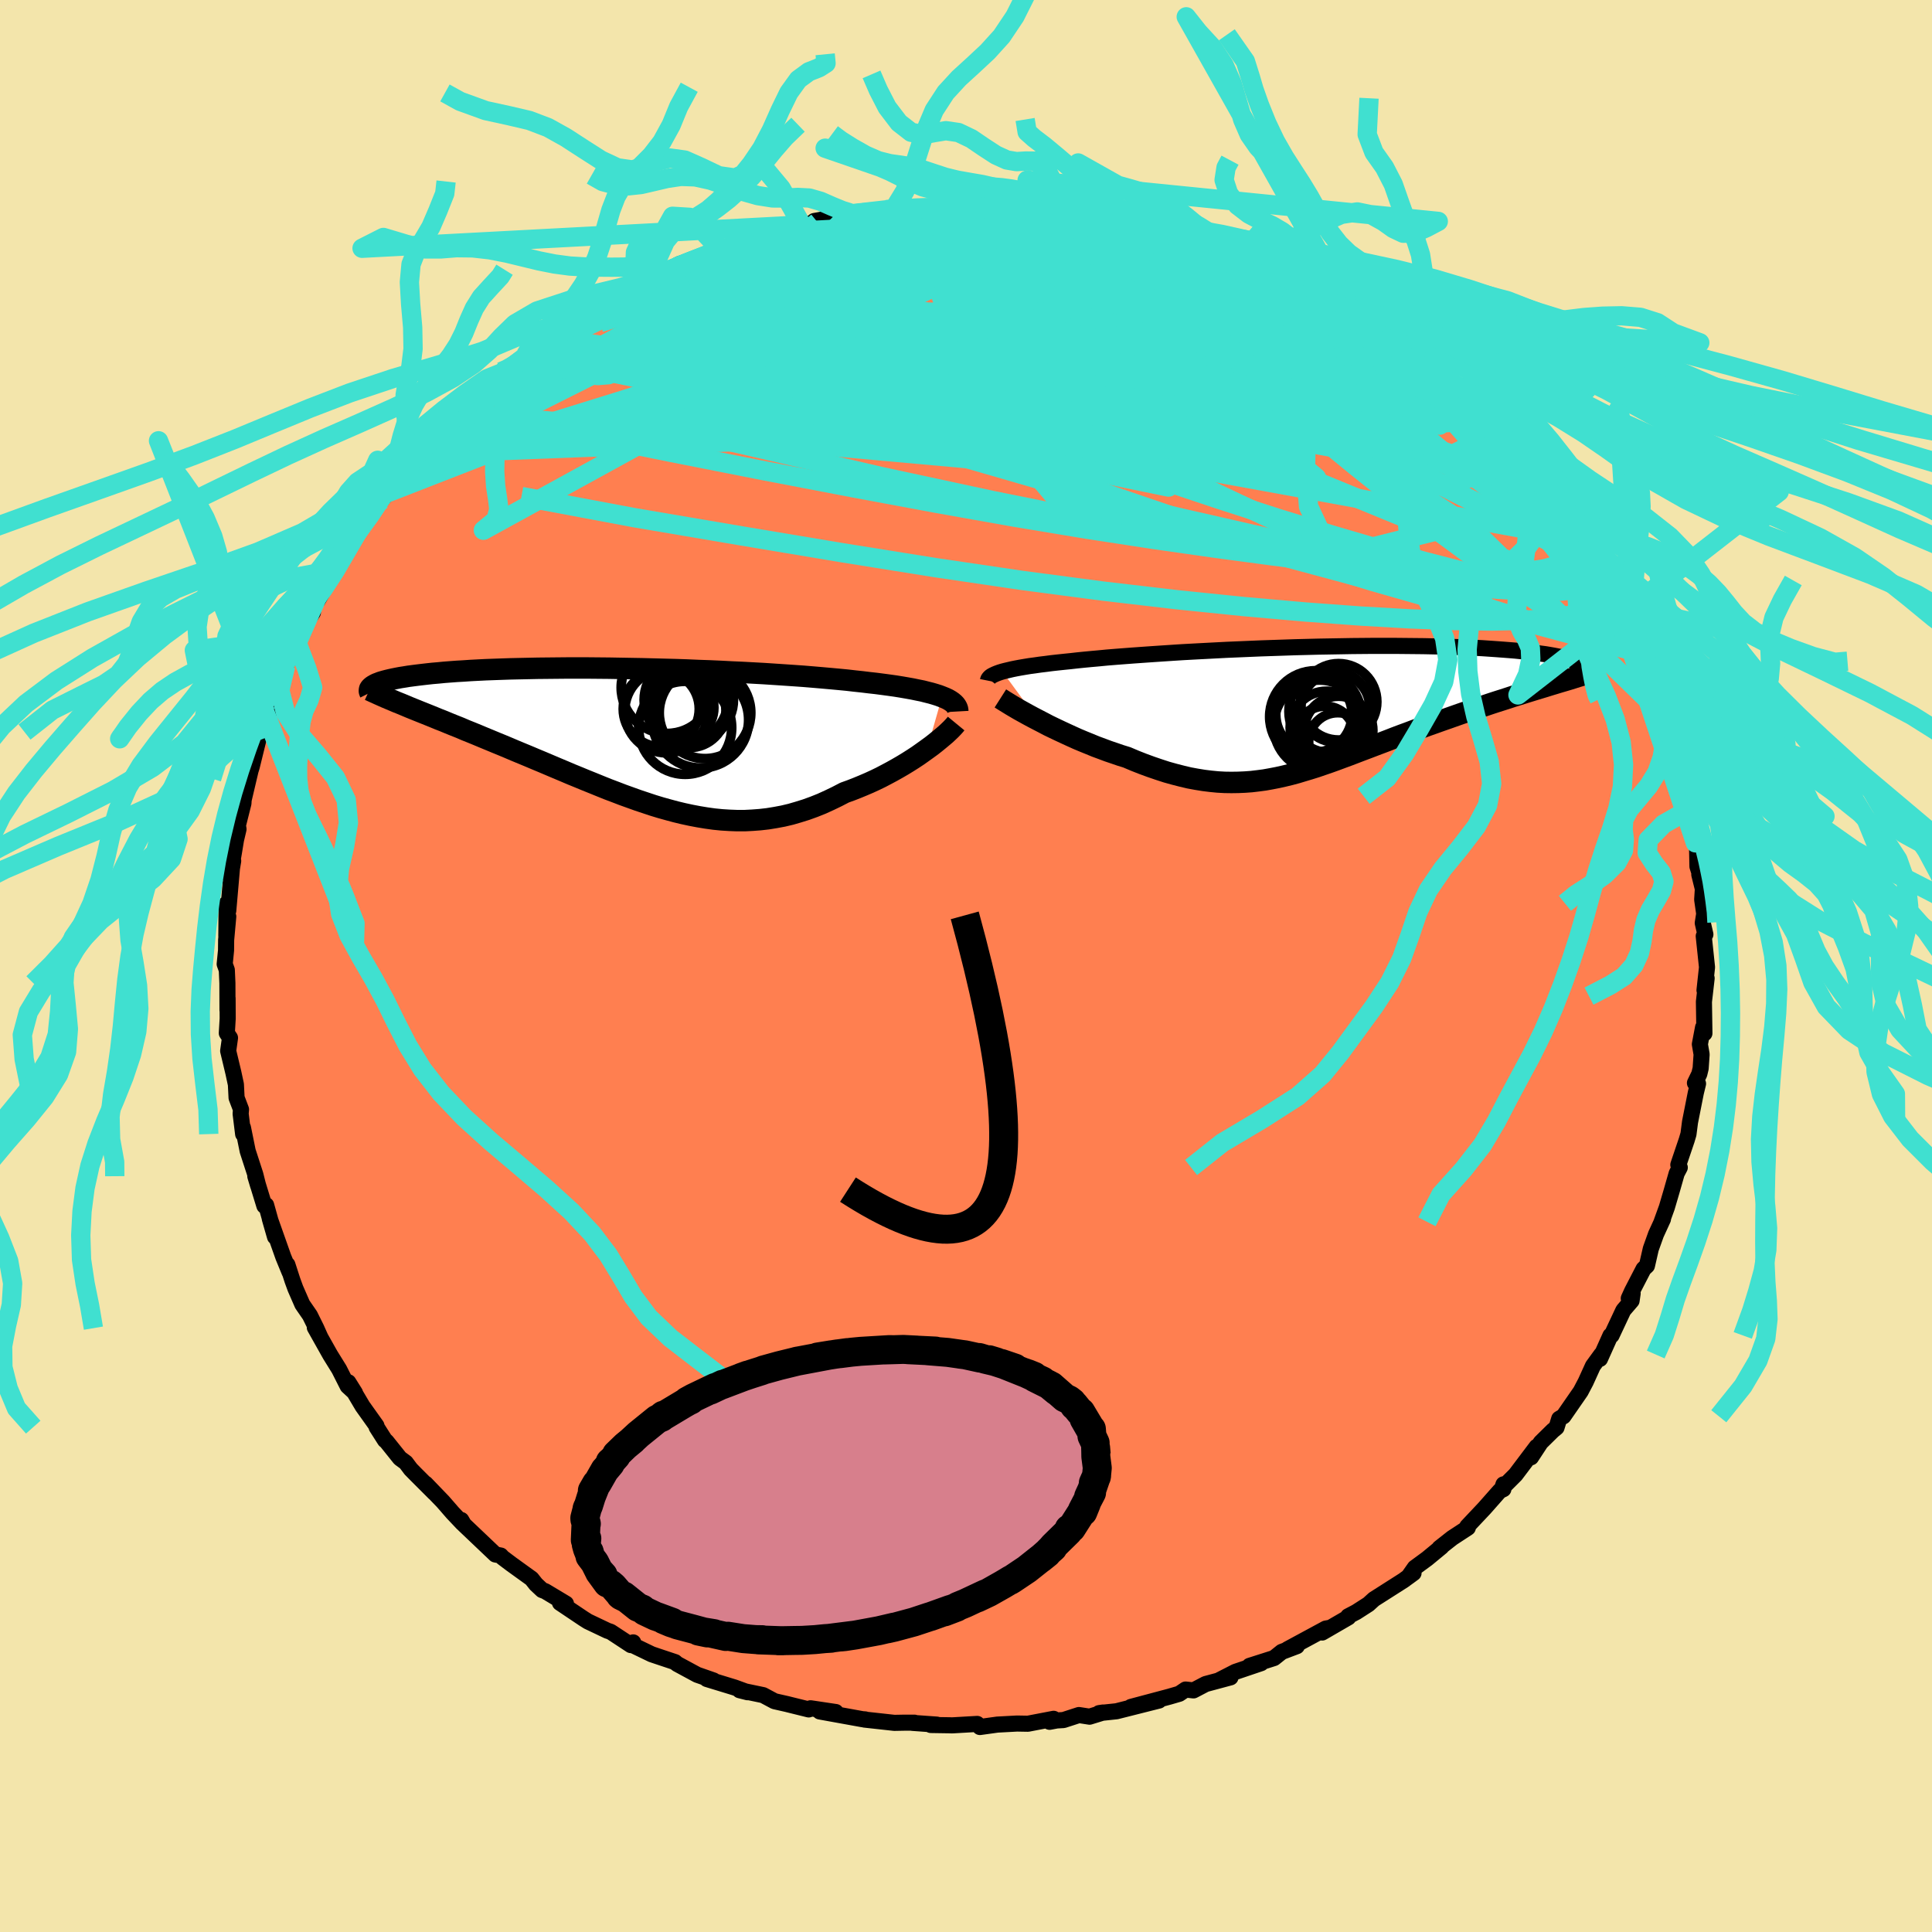 <svg xmlns="http://www.w3.org/2000/svg" width="500" height="500" viewBox="-100 -100 200 200"><defs><clipPath id="c"><path d="m32.19-4.14-.34-.13-.38-.12-.41-.12-.44-.11-.47-.12-.5-.1-.53-.11-.56-.1-.58-.1-.62-.1-.64-.09-.67-.09-.69-.09-.72-.08-.74-.09-.75-.08-.78-.09-.83-.08-.87-.08-.9-.08-.93-.08-.97-.08-.99-.07-1.03-.07-1.05-.07-1.07-.07-1.09-.06-1.11-.06-1.13-.05-1.14-.06-1.15-.05-1.16-.04-1.16-.05-1.16-.04-1.17-.03-1.16-.03-1.16-.03-1.15-.02-1.14-.02-1.12-.02-1.12-.01-1.1-.01h-2.14l-1.04.01-1.01.01-1 .01-.96.02-.94.02-.92.02-.88.03-.86.03-.82.03-.79.04-.77.04-.73.05-.7.04-.67.05-.64.05-.61.06-.59.05-.55.06-.52.06-.5.06-.47.06-.45.06-.42.07-.39.06-.37.07-.35.07-.32.07-.3.07-.27.07-.25.07-.23.07-.2.08-.19.07-.16.08-.14.08 3.27 2.11.45.19.47.19.47.19.5.2.5.2.52.21.53.22.54.21.55.23.57.23.58.23.58.25.6.24.61.25.62.26.63.26.65.27.66.27.67.28.68.29.7.29.7.29.71.3.72.3.73.31.73.31.74.31.75.32.76.31.75.31.77.31.76.31.77.31.77.29.78.3.78.28.78.28.78.26.78.26.79.24.79.22.78.21.79.19.79.17.79.15.79.13.79.11.8.08.79.05.79.03h.8l.79-.04.8-.06.79-.09.8-.13.8-.15.8-.19.79-.23.8-.25.8-.29.8-.32.79-.36.79-.38.79-.41.64-.23.64-.25.63-.26.63-.27.61-.28.6-.29.59-.31.58-.31.57-.32.55-.32.54-.33.52-.33.5-.33.48-.34.46-.33"/></clipPath><clipPath id="b"><path d="m-32.51-3.84.31-.08.34-.08.38-.09.4-.08.43-.08.47-.08.49-.08.53-.07.55-.08.58-.07.61-.08.63-.07.66-.07.69-.07.71-.08.69-.07.74-.07.78-.07.82-.08.86-.07.9-.07.93-.07.98-.07 1-.07 1.04-.07 1.06-.07 1.09-.07 1.11-.06 1.13-.06 1.15-.06 1.16-.06 1.18-.05 1.18-.05 1.19-.05 1.19-.04 1.19-.04 1.19-.04 1.19-.03L.2-6.42l1.17-.02 1.15-.02 1.14-.02 1.13-.01 1.1-.01h2.15l1.04.01 1.02.01.99.01.96.02.93.02.9.03.87.03.84.03.8.04.78.04.74.05.72.05.68.05.65.05.61.05.59.06.56.06.53.06.51.06.47.07.46.06.42.07.4.07.37.07.35.07.32.07.3.08.27.07.25.08.23.07.21.08.18.08.16.08-3.48 2.46-.53.16-.53.16-.55.17-.55.17-.57.18-.58.18-.58.19-.59.19-.6.19-.61.2-.62.21-.62.2-.62.22-.63.21-.64.22-.65.23-.65.23-.66.23-.67.24-.68.24-.68.25-.68.25-.69.26-.68.25-.69.26-.69.27-.68.26-.69.26-.68.26-.69.26-.68.26-.68.26-.68.25-.67.25-.67.24-.67.23-.67.23-.67.21-.67.2-.66.2-.67.18-.66.16-.67.15-.67.13-.67.12-.68.09-.68.08-.68.05-.69.03-.7.01-.7-.01-.72-.04-.72-.07-.73-.09-.74-.12-.76-.14-.76-.18-.78-.2-.79-.22-.8-.26-.82-.28-.82-.3-.84-.33-.85-.36-.65-.2-.64-.22-.65-.22-.64-.24-.65-.24-.63-.26-.64-.26-.62-.26-.62-.28-.61-.28-.6-.28-.59-.28-.58-.28-.55-.29-.54-.28"/></clipPath><filter id="a"><feTurbulence baseFrequency=".05" numOctaves="3" result="noise" type="noise"/><feDisplacementMap in="SourceGraphic" in2="noise" scale="2"/></filter></defs><rect width="100%" height="100%" x="-100" y="-100" fill="#F3E5AB"/><path fill="coral" stroke="#000" stroke-linejoin="round" stroke-width="1.667" d="m76.71.13-.26 2.38.22-1.24-.28 2.43.05 3.27-.14-.61-.33 1.74.18 1.05-.1 1.45-.14.58-.45.93.32.07-.23.95-.6 3.03-.16 1.24-.18.61-.87 2.57.15.28-.32.61-.54 1.89-.48 1.63-.54 1.49.14-.28-.72 1.57-.54 1.51-.4 1.75-.35.33-1.19 2.3-.34.75.4-.52-.11.76-.85.99-1.22 2.6-.12.02-1.08 2.41.13-.45-.86 1.18-.75 1.65-.52.99-1.78 2.57-.44.26-.28.91-.38.31-1.25 1.23-1.01 1.54.58-1.09-2.18 2.89-1.38 1.38.13-.38-.01.5-.38.18-1.58 1.79-1.78 1.89.06.13-1.62 1.06-1.32 1.04.22-.13-1.49 1.23-1.28.94-.66.94.53-.39-1.04.76-3.06 1.95-.57.52-1.26.81-.84.44.02.11L36.87 69l.69-.47-.32.06-3.96 2.14.97-.32-1.56.59-.8.64-2.54.81 1.2-.28-2.66.9-1.64.84 1.13-.27-2.57.69-1.26.66-.82-.09-.65.44-1.03.3-3.98 1.06 2.91-.66-4.4 1.11-1.8.19.41-.06-1.4.43-1.1-.17-1.6.52-.69.04-.75.14.42-.31-2.66.51-1.13-.02-2.04.11-1.8.25-.28-.32-2.61.15-.24-.01-1.96-.03.62-.04-2.52-.18.21-.02h-1l-1.08.02-3.09-.34.07-.02-.28-.02-4.42-.8 1.66.06-2.61-.39-.19.12-1.82-.45-.44-.11-1.28-.29-1.18-.63-2.44-.51.83.21-1.34-.49-2.88-.88.69.15-1.69-.59-2.09-1.13-.2-.18-1.59-.53-.83-.28-2.24-1.08.33-.15-.24.28-2.1-1.38-.33-.11-2.02-.96-.46-.29-2.43-1.63.62.08-2.15-1.29-.32-.12-.64-.6-.45-.57-2.08-1.5-.93-.7-.18-.2-.56-.11-3.25-3.09-.28-.48.15.36-1.05-1.11-.99-1.14-1.8-1.87.91.96-1.9-1.9-.55-.56-.51-.68-.61-.45-1.4-1.75-.15-.12-.86-1.35-.02-.15-1.44-2.02-1.47-2.48.69 1.1-.76-.7-.88-1.74-.93-1.5-1.59-2.83.58 1.03-.43-.96-.66-1.33-.78-1.13-.72-1.65-.31-.85-.52-1.61.23.78-.65-1.58-1.4-3.96.54 1.88-.92-3.29-.18.08-.94-3.07.29.97-.29-1.15-.79-2.43-.49-2.42.02.67-.26-2.11.04-.44-.46-1.21-.07-1.38-.26-1.21-.54-2.26.19-1.35-.33-.49.09-1.51-.01-2.1-.01 1.23-.01-2.8-.06-1.36-.22-.61.14-1.42.01-1.07.22-2.43-.2 2.01.03-3.35.17.73.38-4.37.13-.78-.36 1.6.43-2.44.22-1.34.26-1.1-.06-.41.57-2.27.02-.35.7-2.97-.5 1.62.64-2.09.93-3.78.19.16-.04-.31.64-1.39.38-2.01.16-.31 1.05-1.77.2-1.03 1.18-2.38.1-.87-.04.11 1.58-2.38-.55.57 1.18-2.52-.13.69 1.8-3.07-.36.35.09-.38.85-1.15 1.92-3.1.36-.43.54-.55 1.68-2.68-.25.61 1.8-2.19.77-1.09-.32.27.86-.54 1.5-2.09 1.11-1.19-.48.58.33-.37 1.18-1.15 1.3-1.23 1.51-1.85.28-.07.63-.26 1.88-2.09.81-.41-.25.33 1.99-1.64v-.05l2.62-2.08-.13.35 1.45-1.26.75-.48.9-.26-.04-.09 1.75-1.09 2.42-1.28.37-.21.99-.62.93-.58.57-.21.63-.29 1.8-.6.59-.39.32-.3 2.82-.84 1.38-.66.05.15 1.82-.87h.47l2.19-.57 2.13-.98.44.12 1.35-.38 1.63-.3-.33-.11 2.36-.43.85-.13.91-.22-.44.05 3.74-.45.68-.05-.58.06 2.44-.1 1.16-.14 1.21.06.2-.15.83-.1 2.52.02 1.78.13.73-.14.74-.01 2.07.16.05.25.56-.15 1.02.08 2.17.13 1.57.48 1.09-.08 1.48.6.08-.31 2.65.75-1.08-.41 2.63.9.91-.14 2.61.87-.03-.08 3.25 1.05.26.23-2.22-.64 3.06.76.98.5 1.6.68.92.32 2.27.91-.35-.36 2.05 1.42v-.29l1.47.92-.51-.22 2.81 1.44 2.6 1.21-1.39-.53 2.52 1.49.11.01.67.57.47.34 2.9 1.82-.11.27.95.54 1.99 1.53.64.66.52.67 2.33 1.42-.69-.24 1.12.79 1.01 1.15 1.8 1.65-1.02-.85 1.33 1.38 1.7 1.42.03.53 1.07 1.11 1.73 1.83-.2-.02.6.78 1.22 1.45.01-.08 1.99 3.09.05-.15.52.85 1.05 1.51.44.5.3.83.89 1.6.7.95.3 1.06.43.43.97 1.81.77 1.63-.08.08.61 1.41.46.98.73 1.63.06-.04.5 1.87.6 1.84.79 1.51-.09-.48.7 2.63-.29-.5 1.09 4.25.2-.19.37 1.38-.29-.47.36 1.86.33.26.35 3.17.15-.44.06 2.89.39 1.24-.2-.41.37 1.49-.07 1.11.21 1.46-.15.96.27 1.18-.17.18.34 3.22-.26 2.38" filter="url(#a)"/><path fill="#fff" d="m-32.51-3.84.31-.08.34-.08.38-.09.4-.08.43-.08.47-.08.49-.08.53-.07.55-.08.58-.07.61-.08.63-.07.66-.07.69-.07.71-.08.69-.07.74-.07.78-.07.82-.08.86-.07.9-.07.93-.07.98-.07 1-.07 1.04-.07 1.06-.07 1.09-.07 1.11-.06 1.13-.06 1.15-.06 1.16-.06 1.18-.05 1.18-.05 1.19-.05 1.19-.04 1.19-.04 1.19-.04 1.19-.03L.2-6.42l1.17-.02 1.15-.02 1.14-.02 1.13-.01 1.1-.01h2.15l1.04.01 1.02.01.99.01.96.02.93.02.9.03.87.03.84.03.8.04.78.04.74.05.72.05.68.05.65.05.61.05.59.06.56.06.53.06.51.06.47.07.46.06.42.07.4.07.37.07.35.07.32.07.3.08.27.07.25.08.23.07.21.08.18.08.16.08-3.48 2.46-.53.16-.53.16-.55.17-.55.17-.57.18-.58.18-.58.19-.59.19-.6.19-.61.2-.62.21-.62.2-.62.22-.63.21-.64.22-.65.23-.65.23-.66.23-.67.24-.68.24-.68.25-.68.25-.69.26-.68.25-.69.26-.69.27-.68.26-.69.26-.68.26-.69.26-.68.26-.68.26-.68.25-.67.25-.67.24-.67.23-.67.23-.67.21-.67.2-.66.2-.67.18-.66.16-.67.15-.67.13-.67.12-.68.09-.68.08-.68.05-.69.03-.7.01-.7-.01-.72-.04-.72-.07-.73-.09-.74-.12-.76-.14-.76-.18-.78-.2-.79-.22-.8-.26-.82-.28-.82-.3-.84-.33-.85-.36-.65-.2-.64-.22-.65-.22-.64-.24-.65-.24-.63-.26-.64-.26-.62-.26-.62-.28-.61-.28-.6-.28-.59-.28-.58-.28-.55-.29-.54-.28" filter="url(#a)" transform="translate(36.28 -26.64)"/><path fill="#fff" d="m32.19-4.14-.34-.13-.38-.12-.41-.12-.44-.11-.47-.12-.5-.1-.53-.11-.56-.1-.58-.1-.62-.1-.64-.09-.67-.09-.69-.09-.72-.08-.74-.09-.75-.08-.78-.09-.83-.08-.87-.08-.9-.08-.93-.08-.97-.08-.99-.07-1.03-.07-1.05-.07-1.07-.07-1.09-.06-1.11-.06-1.13-.05-1.14-.06-1.15-.05-1.16-.04-1.16-.05-1.16-.04-1.17-.03-1.16-.03-1.16-.03-1.15-.02-1.14-.02-1.12-.02-1.12-.01-1.1-.01h-2.14l-1.04.01-1.01.01-1 .01-.96.02-.94.02-.92.02-.88.03-.86.03-.82.03-.79.04-.77.04-.73.05-.7.04-.67.05-.64.05-.61.06-.59.05-.55.06-.52.06-.5.06-.47.06-.45.06-.42.07-.39.06-.37.07-.35.07-.32.07-.3.07-.27.07-.25.07-.23.07-.2.08-.19.07-.16.08-.14.08 3.27 2.11.45.19.47.19.47.19.5.2.5.2.52.21.53.22.54.21.55.23.57.23.58.23.58.25.6.24.61.25.62.26.63.26.65.27.66.27.67.28.68.29.7.29.7.29.71.3.72.3.73.31.73.31.74.31.75.32.76.31.75.31.77.31.76.31.77.31.77.29.78.3.78.28.78.28.78.26.78.26.79.24.79.22.78.21.79.19.79.17.79.15.79.13.79.11.8.08.79.05.79.03h.8l.79-.04.8-.06.79-.09.8-.13.8-.15.8-.19.79-.23.8-.25.8-.29.8-.32.79-.36.79-.38.79-.41.64-.23.64-.25.63-.26.63-.27.61-.28.6-.29.59-.31.58-.31.57-.32.55-.32.54-.33.52-.33.5-.33.48-.34.46-.33" filter="url(#a)" transform="translate(-34.67 -23.73)"/><g fill="none" stroke="#000" transform="translate(36.28 -26.64)"><path stroke-linejoin="round" stroke-width="1.667" d="m-34.01-2.9.02-.1.05-.1.08-.1.1-.1.13-.09.17-.09.19-.09.22-.09.25-.09.29-.09.31-.08.34-.08.38-.09.4-.08.43-.08.47-.08.49-.08.53-.07.55-.08.58-.07.61-.08.63-.07.66-.07.69-.07.71-.08.69-.07.74-.07.78-.07.82-.08.86-.07.9-.07.93-.07.98-.07 1-.07 1.04-.07 1.06-.07 1.09-.07 1.11-.06 1.13-.06 1.15-.06 1.16-.06 1.18-.05 1.18-.05 1.19-.05 1.19-.04 1.19-.04 1.19-.04 1.19-.03L.2-6.42l1.17-.02 1.15-.02 1.14-.02 1.13-.01 1.1-.01h2.15l1.04.01 1.02.01.99.01.96.02.93.02.9.03.87.03.84.03.8.04.78.04.74.05.72.05.68.05.65.05.61.05.59.06.56.06.53.06.51.06.47.07.46.06.42.07.4.07.37.07.35.07.32.07.3.08.27.07.25.08.23.07.21.08.18.08.16.08.14.08.12.08.1.08.08.08.06.08.04.08.02.08.01.08-.01.08-.03.08" filter="url(#a)"/><path stroke-linejoin="round" stroke-width="2.222" d="m-32.72-1.06.22.14.27.17.31.19.34.21.39.23.41.24.45.25.47.26.5.27.52.27.54.28.55.29.58.28.59.28.6.28.61.28.62.28.62.26.64.26.63.26.65.24.64.24.65.22.64.22.65.2.85.36.84.33.82.3.82.28.8.26.79.22.78.2.76.18.76.14.74.12.73.09.72.07.72.04.7.01.7-.01.69-.03.68-.05.68-.08.68-.09.67-.12.67-.13.67-.15.66-.16.67-.18.66-.2.67-.2.67-.21.67-.23.67-.23.67-.24.67-.25.68-.25.68-.26.68-.26.69-.26.68-.26.69-.26.68-.26.69-.27.69-.26.68-.25.69-.26.68-.25.68-.25.68-.24.67-.24.66-.23.65-.23.65-.23.64-.22.63-.21.62-.22.62-.2.62-.21.61-.2.6-.19.59-.19.58-.19.58-.18.57-.18.55-.17.55-.17.53-.16.53-.16.51-.16.5-.15.49-.15.48-.14.47-.14.45-.14.44-.14.43-.13.42-.12.4-.13" filter="url(#a)"/><circle cx="-.093" cy=".828" r="4.752" clip-path="url(#b)" filter="url(#a)"/><circle cx="2.292" cy="-.707" r="3.956" clip-path="url(#b)" filter="url(#a)"/><circle cx="-.263" cy=".588" r="3.952" clip-path="url(#b)" filter="url(#a)"/><circle cx="2.207" cy="3.433" r="3.018" clip-path="url(#b)" filter="url(#a)"/><circle cx="1.957" cy="-.112" r="3.568" clip-path="url(#b)" filter="url(#a)"/><circle cx="1.442" cy=".278" r="4.292" clip-path="url(#b)" filter="url(#a)"/><circle cx=".292" cy="1.758" r="4.722" clip-path="url(#b)" filter="url(#a)"/><circle cx=".872" cy="2.818" r="3.08" clip-path="url(#b)" filter="url(#a)"/><circle cx="1.047" cy="1.963" r="3.768" clip-path="url(#b)" filter="url(#a)"/><circle cx="2.287" cy="2.263" r="3.552" clip-path="url(#b)" filter="url(#a)"/></g><g fill="none" stroke="#000" transform="translate(-34.67 -23.73)"><path stroke-linejoin="round" stroke-width="2.222" d="m33.82-2.62-.01-.18-.05-.17-.08-.16-.11-.16-.14-.15-.18-.15-.22-.15-.24-.14-.28-.13-.32-.13-.34-.13-.38-.12-.41-.12-.44-.11-.47-.12-.5-.1-.53-.11-.56-.1-.58-.1-.62-.1-.64-.09-.67-.09-.69-.09-.72-.08-.74-.09-.75-.08-.78-.09-.83-.08-.87-.08-.9-.08-.93-.08-.97-.08-.99-.07-1.03-.07-1.05-.07-1.07-.07-1.09-.06-1.11-.06-1.13-.05-1.14-.06-1.15-.05-1.16-.04-1.16-.05-1.16-.04-1.17-.03-1.16-.03-1.16-.03-1.15-.02-1.14-.02-1.12-.02-1.12-.01-1.1-.01h-2.14l-1.04.01-1.01.01-1 .01-.96.02-.94.02-.92.02-.88.03-.86.03-.82.03-.79.04-.77.04-.73.05-.7.04-.67.05-.64.05-.61.06-.59.05-.55.06-.52.06-.5.06-.47.06-.45.06-.42.07-.39.06-.37.07-.35.07-.32.07-.3.07-.27.07-.25.07-.23.07-.2.08-.19.07-.16.08-.14.08-.12.07-.1.08-.09.08-.06.07-.05.08-.02.08-.01.08v.07l.02.08.04.08" filter="url(#a)"/><path stroke-linejoin="round" stroke-width="2.222" d="m33.65-1.37-.14.17-.18.2-.22.23-.26.25-.29.27-.33.28-.36.3-.38.31-.41.32-.44.32-.46.33-.48.34-.5.33-.52.33-.54.33-.55.32-.57.32-.58.31-.59.31-.6.29-.61.28-.63.27-.63.26-.64.25-.64.23-.79.41-.79.38-.79.36-.8.32-.8.29-.8.25-.79.23-.8.19-.8.15-.8.13-.79.09-.8.06-.79.04h-.8l-.79-.03-.79-.05-.8-.08-.79-.11L7 8.28l-.79-.15-.79-.17-.79-.19-.78-.21-.79-.22-.79-.24-.78-.26-.78-.26-.78-.28-.78-.28-.78-.3-.77-.29-.77-.31-.76-.31-.77-.31-.75-.31-.76-.31-.75-.32-.74-.31-.73-.31-.73-.31-.72-.3-.71-.3-.7-.29-.7-.29-.68-.29-.67-.28-.66-.27-.65-.27-.63-.26-.62-.26-.61-.25-.6-.24-.58-.25-.58-.23-.57-.23-.55-.23-.54-.21-.53-.22-.52-.21-.5-.2-.5-.2-.47-.19-.47-.19-.45-.19-.43-.18-.43-.17-.4-.17-.4-.17-.38-.16-.36-.16-.36-.16-.33-.15-.33-.15-.31-.14" filter="url(#a)"/><circle cx="3.728" cy="-5.093" r="4.752" clip-path="url(#c)" filter="url(#a)"/><circle cx="6.193" cy="-3.833" r="4.404" clip-path="url(#c)" filter="url(#a)"/><circle cx="5.698" cy="-3.818" r="4.346" clip-path="url(#c)" filter="url(#a)"/><circle cx="3.673" cy="-2.668" r="4.332" clip-path="url(#c)" filter="url(#a)"/><circle cx="7.183" cy="-1.753" r="4.984" clip-path="url(#c)" filter="url(#a)"/><circle cx="7.653" cy="-2.478" r="4.738" clip-path="url(#c)" filter="url(#a)"/><circle cx="6.018" cy="-2.683" r="3.806" clip-path="url(#c)" filter="url(#a)"/><circle cx="3.123" cy="-2.883" r="3.936" clip-path="url(#c)" filter="url(#a)"/><circle cx="5.598" cy="-.928" r="4.814" clip-path="url(#c)" filter="url(#a)"/><circle cx="5.123" cy="-3.018" r="3.446" clip-path="url(#c)" filter="url(#a)"/></g><g fill="none" stroke="#40E0D0" stroke-linejoin="round" stroke-width="2"><path d="m16.16-76.81-.16-.02.42.33.19.45-.36.52-1.09.57-1.94.62-2.84.67-3.72.75-4.52.86-5.27.98L-9.19-70l-6.96 1.15-8 1.23-9.05 1.26m98.25 24.94.4 1.2-.46.73-1.28.45-2.06.23-2.88.03-3.73-.22-4.62-.51-5.53-.79-6.45-1.07-7.41-1.33-8.4-1.56-9.42-1.82-10.43-2.1-11.43-2.46-12.47-2.88-13.64-3.12m-1.1-12.84.59-.34.86-.48.95-.48.98-.46 1-.45 1-.42.95-.4.85-.35.68-.28.46-.17.17-.04-.13.08-.43.22-.75.35-1.13.52-1.58.72-2.07.94" filter="url(#a)"/><path d="m65.94-39.82.33.86-.18.75-.62.71-1.1.64-1.63.52-2.2.36-2.76.2-3.33.07-3.9-.05-4.5-.17-5.1-.29-5.73-.42-6.38-.56-7.04-.72-7.7-.9-8.33-1.1-8.95-1.32-9.62-1.54-10.35-1.73-11.13-1.89-11.74-2.2m57.97-29.25 1.21.4 1.27.35 1.46.45 1.66.55 1.87.65 2.02.72 2.07.76 2 .77 1.85.73 1.68.69 1.53.62 1.42.58 1.34.53 1.25.47 1.09.41.9.33.66.23.39.12.06-.03m-73.17-1.17.94-.57.94-.49.97-.45 1-.44.99-.42.93-.39.78-.32.57-.23.27-.09-.09.06-.5.23-.91.41-1.33.6-1.89.85M47.5-61.7l.63.65.7.64.58.55.39.45.2.38v.31l-.23.21-.46.09-.7-.01-.96-.13-1.24-.27-1.58-.44-1.94-.62-2.36-.84-2.76-1.05-3.16-1.27-3.53-1.47-3.91-1.69-4.32-1.95-4.8-2.22-5.31-2.49-5.87-2.75" filter="url(#a)"/><path d="m-23.12-74.9 2.15-.56 2.23-.42 2.34-.24 2.55-.14 2.78-.07 2.97-.03 3.13-.01 3.23.01 3.29.04 3.37.06 3.47.11 3.52.16 3.36.15 2.95.08" filter="url(#a)"/><path d="m2.68-78.71 1.13.11 1.45.27 1.6.35 1.83.42 2.13.49 2.38.57 2.5.63 2.49.65 2.37.63 2.19.6 1.97.53 1.76.46 1.62.43 1.48.38 1.16.26" filter="url(#a)"/><path d="m13.51-77.56 1.66.47 1.28.38 1.52.47 1.74.57 1.8.62 1.74.64 1.62.65 1.52.64 1.46.63 1.44.62 1.44.62 1.41.6 1.32.56 1.18.49.99.41.8.32.61.25.44.17.27.09.04-.03-.31-.19-.82-.44-1.29-.67M9.29-78.25l1.26.32.88.24.54.24.22.26-.08.3-.37.35-.69.42-1.05.48-1.49.53-2.01.57-2.6.58-3.22.6-3.84.63-4.43.7-5.05.81-5.75.96-6.59 1.12-7.37 1.18m96.66 25.21.42.64.48.88.51.95.48.9.41.8.33.7.23.58.12.43-.02.25-.18.03-.33-.18-.5-.41-.66-.64-.85-.89-1.04-1.16-1.25-1.49-1.48-1.83-1.73-2.18-2-2.54-2.29-2.95-2.62-3.44-3.03-4.05m-90.95-7.93.76-.41.85-.43 1.07-.58 1.24-.7 1.27-.7 1.15-.65.98-.55.81-.44.65-.33.52-.25.38-.16.21-.07v.06l-.29.22-.66.41-1.08.62-1.48.81-1.8.93-2.08 1.01" filter="url(#a)"/><path d="m66.94-37.81.45.76.25.93-.08.73-.44.48-.76.28-1.07.1-1.4-.08-1.74-.25-2.11-.44-2.48-.66-2.88-.89L51.39-38l-3.71-1.4-4.16-1.66-4.61-1.95-5.08-2.25-5.59-2.58-6.13-2.9-6.69-3.16-7.27-3.41-7.83-3.65-8.33-3.95-8.7-4.34m-13.27-3.13 1.14-.43 1.83-.47 1.96-.4 2.07-.32 2.25-.29 2.47-.27 2.64-.26 2.75-.23 2.81-.18 2.81-.14 2.8-.09 2.76-.07 2.71-.05 2.62-.04 2.53-.04 2.45-.04 2.39-.02 2.36.02 2.31.06 2.13.04 1.72-.04" filter="url(#a)"/><path d="m48.14-61.04.71.75.44.65-.04.57-.42.56-.81.56-1.22.53-1.65.49-2.08.47-2.52.44-2.99.41-3.51.38-4.04.31-4.61.25-5.19.17-5.75.11-6.34.05-6.93-.01-7.57-.06-8.22-.13-8.92-.16-9.67-.11-10.48-.03" filter="url(#a)"/><path d="m48.66-60.37 1.44.98.93.86 1.02 1.04 1.12 1.19 1.14 1.24 1.11 1.21 1.07 1.18 1 1.11.88.99.69.76.44.46.14.13-.12-.19-.27-.39m9.09 14.23.09.95-.92.34-1.78.01-2.71-.33-3.68-.69-4.69-1.08-5.73-1.49-6.79-1.94-7.9-2.45-9.03-2.99-10.23-3.5-11.49-3.97-12.87-4.38-14.46-4.8m-1.61-12.29.51-.11.92-.29 1.02-.29.97-.23.78-.13.52.01.22.16-.09.32-.38.47-.7.64-1.01.82-1.34 1.02-1.67 1.22-2.02 1.41-2.37 1.6-2.75 1.79-3.17 1.99-3.63 2.25-4.13 2.51-4.59 2.69-4.93 2.77" filter="url(#a)"/><path d="m41.3-66.2 1.03.7 1.25.88 1.11.83 1.01.78.9.73.78.64.63.54.44.41.26.28.05.15-.17.01-.42-.15-.69-.32-.94-.49-1.2-.67-1.46-.86-1.76-1.08L40-65.16l-2.57-1.64-3.07-1.96-3.62-2.31m-5.19-3.2 1.09.51 1.19.5 1.12.46.94.4.72.34.49.28.3.24.12.19-.06.15-.26.09h-.53l-.89-.12-1.3-.25-1.75-.39-2.19-.53-2.58-.65-2.94-.77-3.3-.92-3.76-1.12-4.36-1.33" filter="url(#a)"/><path d="m6.1-78.46 1.24.11 1.32.18 1.07.2.71.19.34.17-.03.17-.39.17-.74.18-1.1.19-1.52.21-2.01.22-2.61.21-3.31.19-4.12.18-5.01.19-5.96.31m42.55 1.62 1.25.56.83.5.4.46-.05.45-.49.46-.88.47-1.26.52-1.65.56-2.07.61-2.57.62-3.12.63-3.7.61-4.3.61-4.89.62-5.49.67-6.13.74-6.81.8-7.49.81-8.14.73-8.71.53m101.48 16.7.46.91.14.83-.26.7-.65.61-1.04.51-1.45.42-1.87.3-2.32.19-2.79.06-3.26-.08-3.75-.23-4.24-.38-4.76-.53-5.28-.66-5.82-.78-6.37-.91-6.92-1.06-7.47-1.24-8.05-1.43-8.65-1.61-9.25-1.77-9.83-1.94-10.43-2.12" filter="url(#a)"/><path d="m64.75-42.25.3.92.11.86-.26.65-.64.44-1.03.26-1.45.08-1.89-.13-2.37-.35-2.87-.58-3.38-.8-3.91-1.01-4.44-1.23-4.98-1.46-5.55-1.71-6.14-1.98-6.76-2.26-7.39-2.54-7.99-2.82-8.59-3.14-9.18-3.49-9.73-3.94m15.78-11.87.44.02 1.38.01 1.59.01 1.64.03 1.71.06 1.83.08 1.92.09 1.93.12 1.84.13 1.67.13 1.44.11 1.17.09.93.06.7.03h.52l.29-.01-.01-.03-.42-.1M47.5-61.7l.69.69.9.78.9.75.83.71.75.68.66.63.53.52.36.38.18.22-.04.05-.31-.19-.63-.48-1.03-.84-1.46-1.25-1.91-1.65-2.44-2.13M21.2-75.67l2.01.69.79.31.66.25.9.33 1.07.4 1.1.42.98.39.78.32.56.26.32.19.11.11-.11.04-.35-.05-.66-.15-1.05-.28-1.51-.45-1.96-.61-2.38-.78-2.74-.92-3.1-1.05m-29.12-1.43.7-.15.92-.12 1-.1.86-.03.65.02.45.07.25.14.04.19-.18.25-.39.32-.65.41-.95.49-1.34.6-1.77.73-2.26.85-2.74.98-3.18 1.09-3.57 1.18-3.95 1.28-4.39 1.39-4.88 1.48M60.7-48.05l1.19 1.88.37.81-.04.43-.38.2h-.72l-1.09-.22-1.48-.48-1.91-.75-2.38-1.05-2.87-1.39-3.4-1.72-3.92-2.09-4.45-2.48-4.98-2.88-5.54-3.3-6.14-3.74-6.8-4.16-7.51-4.6" filter="url(#a)"/><path d="m45.51-63.23 1.52 1.25 1.21 1.08 1.18 1.07 1.15 1.06 1.12 1.05 1.07 1.03 1 .99.91.91.77.78.62.62.43.43.19.17-.13-.17-.53-.58-1.07-1.12M40.52-66.78l-.03.19-.35.47-.8.66-1.44.77-2.23.8-3.1.82-4.01.81-4.96.81-5.97.78-7.04.76-8.12.78-9.25.83-10.4.95-11.61 1.07-12.79 1.02m17.99-19.64.96-.19 1.32-.38 1.18-.32.89-.2.62-.08.35.04.11.15-.15.27-.43.41-.72.56-1.03.72-1.37.89-1.72 1.06-2.13 1.24-2.56 1.44-3.02 1.66-3.52 1.89-4.08 2.16-4.68 2.53-5.33 2.93m59.76-19.65 1.05.08.94.16.79.16.63.15.48.15.28.13.01.12-.39.08-.95.03-1.62-.06-2.35-.16-3-.26-3.52-.34-4.06-.39m-32.72 7.03.68-.26.95-.38 1.08-.44 1.14-.47 1.15-.47 1.11-.43.98-.37.8-.29.59-.2.37-.09h.12l-.16.13-.5.26-.89.41-1.3.58-1.74.75-2.21.97-2.85 1.23" filter="url(#a)"/><path d="m18.62-76.46 1.77.59 1.1.43.61.34.17.28-.13.27-.3.3-.48.36-.73.39-1.06.41-1.49.42-1.95.4-2.43.4-2.91.39-3.36.4-3.8.39-4.25.4-4.75.39-5.33.39-6.01.4-6.81.47-7.76.64" filter="url(#a)"/><path d="m48.66-60.37 1.33.86.58.51.44.48.31.43.09.32-.15.17-.41.01-.68-.13-.97-.31-1.29-.52-1.67-.78-2.12-1.08-2.64-1.4-3.2-1.72-3.78-2.04-4.34-2.38-4.84-2.74-5.34-3.15" filter="url(#a)"/><path d="m47.5-61.7.31.64-.24.64-.99.57-1.85.51-2.72.5-3.6.48-4.52.44-5.47.4-6.46.35-7.47.34-8.52.32-9.63.3-10.83.28-12.12.29-13.5.37" filter="url(#a)"/><path d="m-3.18-78.62 1.47.06 2.18.31 2.41.51 2.55.69 2.7.86 2.86 1 3.05 1.12 3.24 1.2 3.45 1.3 3.64 1.36 3.75 1.44 3.77 1.47 3.7 1.46 3.58 1.44 3.51 1.45 3.36 1.45M38-68.27l1.68.99.98.62.89.61.96.67.96.71.92.68.8.62.66.54.49.43.27.29.03.12-.23-.04-.52-.23-.8-.4-1.06-.57L42.7-64l-1.62-.96-1.95-1.18-2.35-1.42-2.84-1.7-3.38-2.03" filter="url(#a)"/><path d="m44.67-64.04.05.36.04.53-.38.55-1.03.43-1.77.27-2.56.09-3.38-.08-4.23-.21-5.09-.34-5.99-.49-6.89-.67-7.81-.85-8.74-1.04-9.7-1.23-10.76-1.42m54.54-4.08 1.21.85.4.41.02.34-.26.35-.6.34-1.11.28-1.75.18-2.44.08-3.16-.01-3.86-.08-4.57-.13-5.27-.2-6.04-.29-6.91-.39-7.92-.49-9.02-.58" filter="url(#a)"/><path d="m33.02-70.8.26.05.39.39.41.54.25.63-.09.64-.51.61-.95.59-1.36.58-1.74.61-2.12.65-2.5.69-2.94.74-3.39.76-3.88.76-4.4.76-4.94.74-5.5.72-6.08.72-6.68.76-7.29.82-7.94.91-8.61.99-9.19.95m73.91-17.9 1.08.4.94.39.62.34.35.28.11.24-.1.21-.31.16-.59.11-.96.02-1.44-.09-1.96-.23-2.48-.36-2.98-.48-3.46-.61-3.99-.73-4.58-.89-5.14-1.09-5.55-1.31" filter="url(#a)"/><path d="m68.34-35.57.41 1.05.06.6-.15.42-.39.23-.65.01-.93-.23-1.25-.5-1.61-.82-2.01-1.18-2.45-1.58-2.9-1.96-3.36-2.37-3.81-2.8-4.26-3.28-4.75-3.79-5.28-4.33-5.84-4.82-6.49-5.29-7.27-5.8m23.98 4.27-.24.04.58.43.67.45.63.46.59.46.48.42.29.34.05.22-.27.06-.59-.11-.93-.32-1.28-.53-1.67-.76-2.12-1-2.65-1.27-3.29-1.55-4-1.88-4.76-2.22" filter="url(#a)"/><path d="m29.05-72.77 1.54.63 1.15.6 1.16.7 1.25.79 1.38.88 1.5.97 1.6 1.02 1.59 1.04 1.52 1.01 1.41.97 1.29.9 1.19.83 1.1.77 1 .7.87.61.7.49.51.33.26.15.02-.03-.29-.25-.69-.54M60.7-48.05l1.29 1.96.71 1.02.53.78.43.68.33.59.21.47.07.34-.08.15-.25-.06-.45-.29-.66-.56-.91-.86-1.19-1.19-1.49-1.58-1.83-1.98-2.19-2.41-2.55-2.87-2.92-3.31-3.39-3.84" filter="url(#a)"/><path d="m38-68.27 1.54.94.58.48.21.37-.04.35-.33.32-.71.22-1.15.1-1.65-.05-2.18-.23-2.76-.43-3.4-.64-4.04-.86-4.73-1.06-5.41-1.25-6.08-1.47-6.8-1.7-7.7-1.92" filter="url(#a)"/><path d="m59.07-50.18.01.21.18.46.1.49-.13.4-.46.21-.82-.06-1.24-.34-1.65-.62-2.1-.92-2.57-1.21-3.07-1.51-3.62-1.85-4.18-2.2-4.72-2.57-5.25-2.93-5.76-3.35-6.34-3.79-7.07-4.27" filter="url(#a)"/><path d="m59.47-49.42.88 1.07.7.97.59.9.42.73.25.54.09.39-.09.24-.27.09-.46-.08-.68-.27-.93-.49-1.18-.73-1.44-.98-1.72-1.25-2-1.54-2.31-1.85-2.64-2.17-3.02-2.5-3.44-2.87-3.9-3.25-4.42-3.66-5.1-4.15m-59.37-1.71.66-.38 1.07-.46 1.22-.47 1.13-.42 1-.35.87-.28.77-.23.63-.15.43-.06.15.07-.19.22-.54.37-.92.53-1.27.67-1.61.82-1.98.97L-31.5-70l-2.78 1.36-3.32 1.62-3.91 1.89" filter="url(#a)"/><path d="m-32.37-71.39 24.8-3.14 9.21.11 1.49.43-5.27.35-8.3.53-7.3.63-4.09.43-.57.02 2.37-.3 4.66-.35 6.15-.13 5.66.44.99 1.77-9.56 4.4-23.35 7.61-21.89 6.79m90.39-19.29 1.72 4.65-6.38 2.04-5.25-.94-.87-.85-.37.43-3.37 1.46-6.59 1.99-7.74 2.2-6.81 2.15-4.91 1.65-2.85.61-.73-.71 1.58-1.77 3.63-2.09 4.45-1.63 3.4-.68 1.19.42-.31 1.5.19 2.22 1.19 2.08-.03 1.81L9-48.8l60.64 16.35" filter="url(#a)"/><path d="m-29.98-72.38 37.9 14.69-7.93-3.86-9.47-4.41-1.39-1.83 6.43.23 10.56 1.1 10.48 1 7.49.48 3.26.03-.78-.21-3.55-.21-4.21.13-2.41.88.85 1.72 3.44 1.92 3.46 1.01 1.7-.31 2.14-.02 7.05 2.58 7.23 1.85L21.2-75.67" filter="url(#a)"/><path d="m44.67-64.04-8.9-2.83-10.12-.29-11.24.71-11.22.16-7.93-.35-2.32-.15 3.37.96 6.78 2.68 6.22 4.05 1.51 3.93-5.46 2.01-10.72-.76-10.11-2.76-1.89-2.71 11.69-.54 24.86 2.81 28.32 5.2 8.73-1.73" filter="url(#a)"/><path d="m-45.58-63.29 50.49 6.25-1.39-6.66-7.84-4.04-3.5-.18.66 1.27 2.38.84 2.78.06 2.77-.24 2.04-.09.16.07-2.26-.01-3.67-.16-2.89-.11.01.37 3.73 1.12L4.48-63l6.98 2.02 3.69 1.59-2.8.56-8.02-.81-8.19-2.74-34.42-5.82" filter="url(#a)"/><path d="m71.99-26.17-19.91-19.4-24.77-15.67-14.79-8.48-4.36-2.82 1.45.98 2.47 3.04.23 3.23-3.3 1.76-6.36-.23-7.95-1.14-7.9-.32-4.77 1.12 6.09 1.71 28.44 4.13 50.81 20.88" filter="url(#a)"/><path d="m30.97-72.22-19.13 1.81-15.93.25-1.26-.81 5.96.16 5.85 1.15 3.14 1.47 1.98 1.69 3.59 2.28 6.42 2.95 8.25 3.07 7.81 2.32 5.54.99 2.78-.27.68-1.02-.41-1.21-.63-1-.2-.42.72.47 1.59 1.24 1.32 1.11-.73-.16-4.9-2.71-22.18-16.73" filter="url(#a)"/><path d="m64.75-42.25-10.7-10.88-.35 2.14-4.59 1.31-10.1-3.43-10.4-5.87-6.69-4.78-2.91-1.83-1.19.65-.66 1.53.76 1.05 3.65.42 5.93.42 4.67.97-.33 1.52-5.12 2.05-8.93.76-43.2-17.81" filter="url(#a)"/><path d="m-52.43-57.25 55.15 4.97 13.16-2.87 7.57-.86-.77.67-10.4.06-14.32-1.45-10.72-2.56-2.53-2.81 5.82-2.36L1.4-66.01l10.8-.66 5.29-.15-3.72-.78-10.72-2.87-7.87-4.87-.93-3.05" filter="url(#a)"/><path d="m10.86-77.77 26.44 16.9-3.62.05-6.52-2.11-.96-.3 1.1.35-1.37-.09-4.52-.19-5 .28-2.22.62 2.11.46 5.39.27 5.6.55 2 .64-5.01-.31-16.46-.88-53.4-1.76" filter="url(#a)"/><path d="m57.34-52.01.99 2.37-2.85-1.75-6.74-2.03-12.52-2.65-15.45-3.16-13.19-3.11-7.44-2.44-1.34-1.5 3.18-.69 5.94-.17 7.34.24 7.2.64 4.5.62-1.14-.51-7.75-2.68-10.58-4.23L.37-76.3l-12.87-1.38" filter="url(#a)"/><path d="M10.86-77.77 9.32-75l10.13 3.63 1.35 1.66-7.08-.19-8.65-.88-5.43-.29-1.33 1.2 1.71 2.71 3.33 3.29 2.57 2.35-2 .02-8.86-2.57-12.25-3.28-11.1.96-29.08 14.59" filter="url(#a)"/><path d="m60.7-48.05-21.78 5.47-24.06-5.49-4.05-3.3 3.14-2.25.82-3.27-2.42-3.94-3.03-3.13-1.57-1.27.37.56 2.05 1.61 3.53 1.86 4.93 1.72 5.97 1.51 5.9 1.2 4.11.4.69-1.04-3.43-2.61-7.03-3.42-9.28-2.92-9.54-1.48-6.04-.14 4.79 1.15 23.46 5.62 36.82 19.79" filter="url(#a)"/><path d="m33.02-70.8-41.79 5.18 2.78 4.47 13.54.25 10.1-2.14 5.66-1.43 1.79.36-2.98 1.15-7.69.23-9.52-1.66-6.8-3-.91-2.6 4.26-.54 2.94 1.8-13.39 4.16-49.69 14.13" filter="url(#a)"/><path d="m1.95-78.57-15.79 7.46 5.81 1.27.63.74-2.71.73.21 1.54 5.85 3.03 10.17 4.25 11.08 4.26 8.89 3.06 5.41 1.34 2.36-.16.34-1.16-1.09-1.91-2.19-2.58-2.61-2.93-1.89-2.49-.74-1.32-1.43-.26-6.16-.32-13.74-1.47-17.4-2.69-7.47-3.99 15.93-6.36" filter="url(#a)"/><path d="m-20.93-75.47 14.24 8.93 15.7 4.47 3.08-.16L9.76-64l-3.49-2.48-2.98-2.68-1.26-2.03 1.24-.59 3.4 1.12 4.48 2.54 4.78 3.49 5.26 4.03 6.27 4.22 6.3 3.72 2.52 2.11-6.9-.27-20.11-2.03-30.29-1.54-27.73 1.06-11.48 4.47" filter="url(#a)"/><path d="M-12.03-77.85.79-70.13l4.62 5.18-8.75.11-9.28-1.73-3.23-1.84 2.41-1.41 4.53-.93 2.9-.53-.98-.2-4.72.2-6.08.8-3.84 1.69 1.53 2.77 7.82 3.8L-.83-57.9l13.57 4.43 50.52 9.21" filter="url(#a)"/><path d="m18.62-76.46 9.55 18.26-1.46 3.15 6.92.72 8.11.61 3.58.29-2.9-.64-8.42-1.8-11.02-2.67-10.05-2.93-6.29-2.55-1.29-1.56 3.32-.1 6.47 1.49 7.53 2.59 6.38 2.44 3.49.76.11-1.76-2.11-3.78-2.41-4.23-1.88-3.39-3.18-2.65-7.99-3.01" filter="url(#a)"/><path d="m53.21-56.45-34.83 2.02 8.64 1.51 1.73-3.52-11.52-4.53-18.37-2.71-17.3-.64-10.88.18-2.76-.22 4.18-.98 8.9-1.19 12.24-.4L8.23-65.4l13.54 4.29-4.28 4.8-60.58-8.71" filter="url(#a)"/><path d="m16.16-76.81-21.41 1.65-5.23 1.62 2.02.46 3.84.9 4.15 2.34 3.32 3.39.92 3.02-2.62 1.35-5.78-.63-6.51-1.87-3.28-2.01 3.58-1.3 11.55.33 16.28 3.42 12.4 7.46-8.42 7.1-66.55-13.66" filter="url(#a)"/><path d="M-43.09-65.02 8.98-49.96l9.88-2.62 6.28-3.37 4.45-1.92-.19-1.29-5.26-1.13-8.08-.76-8.05-.22-6.34.1-4.34-.06-2.52-.49-.63-.83 1.56-.77 3.92-.37 5.94.19 7.16.68 7.31 1.08 6.21 1.4 3.73 1.57-1.07 1.18-10.52-.64-26.62-4.22-37.38-.84" filter="url(#a)"/><path d="M60.7-48.05 24.2-64.48l-4.11-4.08-2.11-.88-4.2.14-4.65 1.22-3.7 2.31-2.8 2.8-2.98 2.38-4.23 1.29-5.51-.04-5.63-1.19-4.06-1.99-1.31-2.36 1.43-2.37 3.06-2.09 3.22-1.68 2.26-1.22.91-.87-.11-.66-.07-.6 1.87-.42 6.66.45 15.83 3.56L51.42-58.4" filter="url(#a)"/><path d="m25.55-74.27 19.07 18.93-7.18.8-11.7-1.03-10.36-1.03-8.78-1.54-7.47-1.32-5.52.05-2.57 1.72.62 2.55 2.88 1.96 3.53.24 3.02-1.69 2.46-2.88 2.78-2.82 4.01-1.7 5.2-.29 5.46.58 5.78 1.08 9.2 2.59 14.37 5.12 4.19-2.12M9.91-109.05l-1.35 3.26-1.05 2.2-1.15 2.71-1.29 2.57-1.38 2.06-1.45 1.6-1.49 1.39-1.48 1.35-1.37 1.49-1.19 1.83-1.03 2.44-.97 3.03-1.03 2.9-.99 1.62-.3.25-4.42.5.05.6-.57.64-.86.52-.92.6-.91.78-.9.95-.92 1.05-1 .98-1.1.77-1.19.49-1.24.28-1.2.23-1.11.38-.99.67-.85 1.01-.71 1.29-.59 1.41-.56 1.32-.58 1.04-.64.69-.66.48-.6.54-.43.8-.26.71 18.74-18.23-.07-.14-.71-.22-1.05-.43-1.18-.52-1.18-.34-1.19-.06-1.24.06-1.38-.01-1.52-.24-1.63-.46-1.67-.6-1.63-.54-1.55-.34-1.48-.05-1.42.21-1.37.32-1.34.31-1.32.14-1.34-.1-1.3-.34-1.16-.66m124.4 41.95-1.13 2-.87 1.83-.4 1.65-.02 1.57.07 1.55-.14 1.56-.39 1.6-.48 1.62-.38 1.61-.34 1.58-.6 1.54-1.1 1.49-1.55 1.4-1.55 1.29-1.04 1.25-.37 1.44.16 2.18-6.46-19.42.46 1.02.44 1.02.44 1.05.47 1.13.49 1.16.48 1.14.45 1.12.42 1.13.41 1.18.38 1.2.34 1.17.3 1.04.24.9.24.83.26.92.31 1.27.33 2.14" filter="url(#a)"/><path d="M-15.38-77.01-16.62-76l-1.11.84-1.27.4-1.36.27-1.35.31-1.24.44-1.14.56-1.07.67-1.05.7-1.03.71-.98.73-.9.75-.79.82-.68.88-.59.95-.53 1.01-.53 1.06-.64 1.04-.85.94-1.1.78-1.09.69-.16.99m-17.86-29.92 1.57.87 2.65.96 2.43.53 2.09.49 1.92.73 1.85 1.03 1.85 1.2 1.8 1.15 1.69.79 1.5.22 1.33-.32 1.27-.56 1.35-.35 1.53.21 1.71.76 1.8.86 1.69.24 1.47-.68 1.42-.51 1.88 2.25 2.13 3.8-45.51 2.41 2.21-1.12 2.37.71 1.92.48h1.64l1.62-.13 1.7.02 1.77.2 1.74.34 1.7.41 1.65.4 1.61.32 1.58.21 1.51.09 1.45.02 1.37.01 1.26-.01 1.13-.08.99-.3.83-.67.68-1.14.59-1.59.82-1.48 1.79.11 3.13 3.32L-33-71.1l.62-.98.6-1.48.66-1.47.91-1.1 1.13-.75 1.2-.64 1.17-.75 1.1-.95 1.1-1.14 1.14-1.25 1.14-1.41 1.1-1.63.99-1.89.9-2.02.9-1.85.98-1.36 1.09-.8 1.06-.42.72-.46-.09-.93m79.07 97.5 2.22-1.15 1.41-.9 1.02-1.16.58-1.26.26-1.21.15-1.12.25-1.06.45-1.05.61-1.03.56-.99.25-.94-.28-.91-.74-.95-.71-1.1.1-1.35 1.6-1.64 2.61-1.48" filter="url(#a)"/><path d="m-34.5-70.31.21-1.68.07-1.88.52-1.16.93-.5 1.17-.18 1.26-.22 1.24-.43 1.18-.63 1.12-.74 1.11-.79 1.13-.88 1.17-1.05 1.21-1.27 1.19-1.39 1.12-1.38 1.13-1.3 1.35-1.3m-18.1 17.4 1.89 1.56 1.62 1.3.92-.14.58-.95.59-1.1.78-.82 1.04-.39 1.27.05 1.4.38 1.45.53 1.4.45 1.34.15 1.24-.19 1.19-.45 1.15-.41 1.17-.04 1.18.54 1.19 1.06 1.19 1.24 1.49.65-38.55 21.16 1.31-1.08.29-1.08-.13-1.11-.2-1.29-.1-1.5.03-1.62.15-1.6.27-1.49.39-1.32.5-1.14.61-.97.69-.84.75-.8.74-.91.72-1.09.73-1.16.77-.97.8-1.2m-3.94 3.04.46-.83.89-1 .85-.9.79-.8.74-.79.73-.86.74-.97.77-1.14.74-1.33.65-1.5.54-1.63.46-1.67.46-1.59.54-1.4.69-1.18.86-1 1-.97 1.1-1.1 1.09-1.41.96-1.75.78-1.9 1.09-2.01" filter="url(#a)"/><path d="m-48.13-61.52.66-.18.78-.27 1.07-.32 1.35-.12 1.57.19 1.65.43 1.56.44 1.35.23 1.12-.09.95-.44.87-.64.9-.66 1-.45 1.11-.09 1.22.31 1.26.57 1.2.57 1.06.28.9-.04.81.02.82.71m-23.21-.45.6-.26.69-.39.9-.58 1-.68 1.01-.7.99-.66.94-.59.93-.52.93-.49.98-.49 1.03-.52 1.08-.53 1.08-.54 1.04-.49.97-.44.9-.37.87-.35.88-.35.89-.34.8-.3.49-.28" filter="url(#a)"/><path d="m-32.68-70.4-.69.23-.85.38-.97.48-1.09.56-1.13.6-1.1.6-1.01.55-.94.54-.9.53-.9.58-.94.62-.97.66-.97.68-.95.68-.92.68-.88.68-.87.71-.88.73-.86.72-.83.74-1.1 1.2-3.44 3.36-1.14 1.41-.75.76-.68.61-.74.7-.8.84-.82.95-.82 1.04-.84 1.1-.88 1.15-.9 1.18-.87 1.16-.76 1.01-.61.8-.65.83-1.3 1.75" filter="url(#a)"/><path d="m-41.84-63.67-1.69 1.38-1.17.74-1 .5-.92.46-.92.52-.92.6-.91.69-.91.79-.92.85-.98.85-.96.77-.86.59-.65.34-.5.17-.72.53m-1.5 2.09-.58.32-.52.44-.71.69-.85.85-.93.9-.97.97-.94 1.04-.91 1.13-.85 1.18-.79 1.16-.71 1.03-.65.89-.65.84-.7.88-.8.99-1.11 1.47 11.81-14.24-1.23-.76-1.07.48-1.27.65-1.19.79-.93 1.04-.74 1.26-.72 1.33-.87 1.24-1.05 1.01-1.17.79-1.16.65-1.07.66-.97.74-.95.78-.99.76-1.04.8-1.26 1.51 18-14-.8-.94.37-.99.39-1.27.05-1.46-.14-1.49-.02-1.43.24-1.4.35-1.52.23-1.86-.04-2.21-.21-2.41-.13-2.28.17-1.85.54-1.39.75-1.17.77-1.31.72-1.67.71-1.78.14-1.25" filter="url(#a)"/><path d="m-97.46-24.22 2.88-2.27 3.12-1.56 2.22-1.1 1.47-1 .91-1.16.55-1.36.41-1.48.52-1.49.81-1.35 1.2-1.13 1.53-.89 1.71-.69 1.71-.59 1.56-.6 1.41-.61 1.38-.57 1.47-.49 1.53-.42 1.4-.53 1.11-.8 1.12-.97 1.72-.71 2.31-.14 1.5-.05m-.54.55-.8 1.09-1.04 1.39-.93 1.1-.78.86-.64.83-.54.9-.51.95-.54.94-.62.91-.69.89-.73.91-.75.97-.72 1.06-.69 1.15-.64 1.21-.59 1.22-.54 1.19-.52 1.12-.55 1.05-.61 1.05-.69 1.27-.79 1.84-.73 2.32" filter="url(#a)"/><path d="m-62.45-45.63.74-1.02.8-1.2.71-1.14.56-1.14.39-1.16.3-1.2.28-1.2.3-1.17.34-1.11.4-1.06.47-1.03.6-1.01.72-1 .82-1.01.86-1.03.83-1.07.74-1.14.61-1.22.52-1.29.56-1.25.72-1.15.97-1.07 1.01-1.09.43-.69M-87.43-23.8l-.18.28.86-1.24 1.16-1.44 1.17-1.24 1.2-1.03 1.35-.91 1.54-.85 1.71-.81 1.77-.81 1.7-.83 1.5-.86 1.26-.89 1.04-.88.91-.85.84-.82.81-.82.73-.86.61-.9.51-.91.53-.82.76-.77 1.18-1.05 1.66-2.09-2.5 4.28-1.21 1.86-.75 1.05-.59.9-.59.85-.72.8-.92.77-1.11.77-1.26.84-1.31.92-1.25.99-1.12 1.04-.95 1.06-.77 1.05-.62.91-.52.55-.13.11" filter="url(#a)"/><path d="m-79.35-21.6-.04.31.93-1.06 1.14-1.28.99-1.14.8-1.03.65-1.02.59-1.08.6-1.14.64-1.19.63-1.22.58-1.24.47-1.22.33-1.18.26-1.12.35-.99.74-.74 1.38-.27 1.2.36m141.3 19.09.5.15.83.39 1.14.53 1.35.73 1.3.93.95 1.13.55 1.24.3 1.27.33 1.21.59 1.14.91 1.07 1.13 1.05 1.12 1.08.93 1.16.68 1.26.57 1.38.63 1.5.86 1.59 1.1 1.64 1.22 1.69 1.14 1.82.95 1.86 1.22.82" filter="url(#a)"/><path d="m-69.19-34.21.77-1.57.19-1.15.3-1.04.49-.95.55-.91.51-.92.45-1.01.48-1.15.57-1.26.68-1.32.71-1.3.67-1.27.58-1.25.54-1.28.8-1.76-8.35 18.9 1.02 2.68.6 1.94-.38 1.3-.52 1.1-.3 1.1-.14 1.13-.09 1.15-.08 1.19-.06 1.23.01 1.24.14 1.24.32 1.24.49 1.24.59 1.23.59 1.19.54 1.14.47 1.08.45 1 .45.95.44.95.43 1.06.48 1.25.55 1.41-.05 1.84-20.29-51.8.79 1.99 1.52 1.97 1.44 2.05 1.08 2 .79 1.88.49 1.69.1 1.44-.29 1.21-.57 1.07-.64 1.11-.49 1.3-.23 1.54.11 1.73.98 1.95 2.94 2.57 3.35 2.92m144.91.81.54 1.78.78 1.37 1.25 1.16 1.38.92 1.24.8 1.03.8.9.9.84 1.02.79 1.14.77 1.21.83 1.21 1.02 1.15 1.27 1.07 1.42 1.02 1.31 1.04.99 1.1.61 1.19.42 1.27.48 1.38.68 1.66.8 2.22.54 2.77M62-6.49l1.15-.93 1.36-.87 1.59-1.14 1.29-1.28.67-1.25.09-1.15-.13-1.04.07-1.01.55-1.04.95-1.14 1.07-1.29.88-1.43.52-1.5.26-1.43.22-1.21.24-.46" filter="url(#a)"/><path d="m77.74-4.53-.06-1.07-.14-1.14-.15-1.07-.16-1-.2-1-.23-1.09-.28-1.16-.31-1.21-.31-1.2-.29-1.15-.27-1.06-.25-1-.28-.98-.33-1.04-.38-1.12-.41-1.21-.41-1.2-.39-1.11-.42-1.03-.5-1.12-.58-1.52-.5-1.87 1.54 1.31 1.38 1.14.96 1.05 1.22.86 1.65.78 1.77.84 1.5.99 1.01 1.07.59 1.05.42.96.65.88 1.2.87 1.62 1 1.38 1.13 1.14.45L70.1-31.47l.19-1.29.17-1.25-.24-1.1-.41-1.12-.37-1.19-.23-1.28-.03-1.38.11-1.47.17-1.51.19-1.53.16-1.52.07-1.48-.07-1.41-.31-1.32-.52-1.3-.55-1.39-.35-1.58-.19-1.65-.36-1.35 1.5 23.73 1.16.98 1.91.52 1.37.71.58 1.08.25 1.28.4 1.28.85 1.13 1.33.97 1.66.88 1.82.86 1.85.88 1.89.85 2.02.77 2.19.7 2.21.7 1.9.87 1.3 1.17.84 1.46.95 1.58 1.56 1.46 1.98 1.08 2.23.02-38.54-32.48.46 1.03.52 1.04.48.99.35 1.06.21 1.17.12 1.22.06 1.25-.02 1.28-.1 1.33-.13 1.33-.05 1.25.07 1.13.18 1.04.21 1.03.24.91.21.42" filter="url(#a)"/><path d="m91.25-31.55-1.31.11-2.28-.61-2.3-.83-2.04-.85-1.65-.87-1.23-.95-.94-1.01-.81-1.03-.84-1.02-.94-.98-1.05-.92-1.16-.85-1.26-.76-1.36-.68-1.44-.58-1.49-.5-1.46-.49-1.3-.56-.96-.79-.58-1.08-.43-1.28-.83-1.05-1.85-.26-2.27-.03 10.21 7.34-1.1-1.05-1.11-.64-.95-.67-.81-.78-.79-.84-.84-.87-.91-.86-.92-.86-.87-.86-.79-.82-.76-.82-.77-.85-.79-.93-.87-.91-1.18-.63-1.68-.6" filter="url(#a)"/><path d="m53.21-56.45-.95 3.49 1.28.88 1.38.51 1.15.64.89.78.65.92.4 1.09.18 1.26v1.43l-.13 1.53-.22 1.56-.26 1.52-.28 1.47-.22 1.38-.09 1.27.14 1.11.39.94.51.86.39.91.05 1.16-.33 1.56-1 2.12L84.18-49.1l-2.65-.23-1.68-.75-1.51-.66-1.55-.55-1.66-.43-1.82-.34-1.89-.31-1.79-.4-1.51-.58-1.2-.77-.94-.93-.84-.97-.92-.93-1.11-.76-1.37-.55-1.57-.32-1.64-.18-1.5-.22-1.25-.41-1.11-.53-1.2-.41-1.27.06-1.21 1.32m-2.33-1.42.95-2.68-.7-1.12-.76-1.32-.44-1.84-.2-2.2-.16-2.21-.3-1.9-.47-1.47-.59-1.21-.58-1.26-.55-1.54-.63-1.8-.9-1.75-1.09-1.54-.71-1.87.19-3.75m2.84 26.06-.03-1.71.23-3.03-.19-2.06-.73-.94-.98-.47-1.07-.44-1.09-.59-1.08-.77-1-.97-.89-1.14-.77-1.24-.71-1.27-.71-1.27-.77-1.27-.86-1.33-.93-1.45-.95-1.66-.89-1.87-.76-1.88-.57-1.61-.38-1.3-.51-1.62L27-96.4" filter="url(#a)"/><path d="m69.41-54.94-1.03.1-1.17-.39-1.06-.58-1.14-.61-1.34-.53-1.5-.44-1.55-.41-1.4-.47-1.15-.64-.91-.79-.82-.81-.94-.65-1.16-.37-1.32-.19-1.31-.23-1.18-.43-1.19-.53-1.48-.32-1.8-.11-1.4-.43-2.79-2.09-.46-.43-.51-.57-.54-.83-.57-1.07-.71-1.14-.87-1.08-.96-.97-.96-.89-.89-.85-.83-.84-.83-.8-.91-.7-1.04-.61-1.18-.55-1.23-.65-1.17-.9-.93-1.22-.46-1.41.2-1.28.41-.77" filter="url(#a)"/><path d="m40.63-66.77-.55-.52-.73-.89-.74-1.22-.79-1.39-.82-1.39-.74-1.36-.61-1.45-.51-1.58-.5-1.66-.59-1.62-.77-1.46-.95-1.25-1.07-1.11-1.05-1.12-.89-1.28-.67-1.54-.52-1.78-.57-1.93-.84-1.94-1.2-1.82-1.47-1.6-1.25-1.58 17.72 31.48.63-.32.94.04 1.09.46 1.2.59 1.3.53 1.37.44 1.36.43 1.3.48 1.19.55 1.13.56 1.11.52 1.15.45 1.19.39 1.21.37 1.22.37 1.27.35 1.38.34 1.5.35 1.35.51.97.97" filter="url(#a)"/><path d="m62.45-49.36-1.05-1.08-.78-.79-.82-.77-.89-.85-.93-.91-.92-.88-.92-.83-.9-.77-.87-.74-.85-.73-.82-.73-.83-.73-.86-.71-.92-.68-.99-.67-1.07-.65-1.11-.68-1.12-.71-1.11-.76-1.08-.81-1.01-.84-.86-.81-.63-.56-.59.27 35.44 2.26-2.74-1.01-1.63-1.06-1.76-.56-1.95-.16-1.96.04-1.94.14-1.95.24-1.98.3-1.91.26-1.8.15-1.65-.04-1.5-.24-1.38-.48-1.24-.71-1.15-.86-1.15-.85-1.28-.6-1.51-.16-1.65.32-1.7.66-1.82.79-2.31.08M18.32-78.94l1.24.32 1.4.57 1.28.54 1.05.48.84.46.77.48.85.49 1 .49 1.12.47 1.18.44 1.16.45 1.07.49.96.54.86.59.84.62.9.62 1.08.63 1.26.73 1.05.86-.23.4" filter="url(#a)"/><path d="m45.8-48.58.61-.53-.39-.85-.43-1.08-.26-1.21-.22-1.26-.28-1.28-.41-1.23-.57-1.15-.7-1.05-.77-1.02-.76-1.04-.69-1.13-.59-1.21-.52-1.22-.49-1.16-.55-1.06-.68-.97-.88-.9-1.07-.88-1.15-.85-.99-.74-.99-.69-21.41-12.04 1.03.79 1.01.71 1.01.48 1.05.33 1.12.31 1.22.36 1.28.46 1.28.61 1.19.74 1.03.79.89.74.8.62.82.51.92.52 1.05.63 1.12.79 1.13.82 1.02.6.39.1" filter="url(#a)"/><path d="m31.32-71.86-1.76-.73-1.38-.63-1.22-.67-1.04-.68-.87-.62-.78-.52-.84-.43-1-.38-1.16-.34-1.27-.33-1.3-.34-1.25-.38-1.18-.39-1.1-.38-1.07-.37-1.09-.34-1.15-.38-1.27-.42-1.42-.46-1.52-.4-1.32-.3 42.56 4.27-1.23.65-1.29.56-1.12.01-1.01-.48-1.04-.74-1.23-.68-1.46-.3-1.65.25-1.71.74-1.65.94-1.48.74-1.22.15-1-.51-1.16-.39-2.51 3.05L.17-80.87l1.41.15 1.1.07 1.01.08.97.13.96.17 1 .25 1.08.31 1.17.35 1.22.35 1.22.31 1.19.26 1.16.21 1.13.21 1.14.24 1.18.31 1.23.39 1.27.45 1.27.48 1.19.47.99.43.74.36.63.28.88.34 1.22.5-.98-.5-1.46-.22-.53.29-.82.42-1.14.18-1.29-.14-1.32-.32-1.27-.33-1.22-.25-1.15-.12-1.11.02-1.11.13-1.13.2-1.19.21-1.23.15-1.25.15-1.19.26-1.06.46-.88.7-.83.93-1.32 1.32" filter="url(#a)"/><path d="m25.55-74.27-1.33-.62-.32-.42-.53-.62-.88-.84-1.12-.89-1.25-.83-1.26-.75-1.21-.65-1.16-.48-1.12-.31-1.12-.23-1.14-.33-1.19-.59-1.24-.9-1.28-1.09-1.26-1.05-1.08-.82-.73-.65-.21-1.29m-8.37 12.25h1.97l1.45-.16 1.16-.17 1.01-.14.94-.12.9-.09.94-.08 1.04-.1 1.15-.14 1.25-.18 1.28-.2 1.23-.17 1.14-.11h1.04l.96.08.95.18 1.55.46m-6.85-1.45-1.38-2.54-1.24-2.27-1.08-.74-.97-.01-.96.06-1.01-.17-1.12-.51-1.23-.8-1.31-.89-1.34-.64-1.3-.19-1.22.2-1.17.21-1.21-.25-1.26-.98-1.22-1.6-.92-1.79-.7-1.62M6.1-78.46l-.41-1.36-.73-.36-.96-.18-1.11-.26-1.21-.28-1.28-.22-1.31-.23-1.26-.31-1.19-.39-1.14-.38-1.11-.29-1.13-.18-1.14-.16-1.2-.3-1.31-.57-1.38-.78-1.19-.75-.9-.67" filter="url(#a)"/><path d="m5.54-78.31-.59-.36-1.02-.36-1.12-.4-1.21-.4-1.28-.27-1.29-.11-1.22-.04-1.16-.11-1.12-.29-1.12-.47-1.14-.57-1.16-.58-1.19-.51-1.25-.44-1.25-.43-1.16-.46-.95-.39-.89-.16 17.26 5.95-1.09.08-1.45.04-1.39.17-1.18.44-1.02.81-.94 1.11-.94 1.21-.94 1.09-.98.8-1 .48-1.02.23-1.02.07-1 .02-.98.06-.94.19-.9.4-.86.67-.84.97-.84 1.19-.89 1.28-.99 1.24-1.04 1.11-.98 1.03-.9 1.55" filter="url(#a)"/><path d="m.17-78.7 2.44.04 2.35.12 2.29.17 2.25.25 2.25.32 2.3.4 2.39.5 2.49.6 2.56.68 2.59.75 2.61.81 2.64.86 2.7.9 2.79.93 2.85.98 2.87 1.02 2.81 1.09 2.71 1.16 2.6 1.26 2.57 1.35 2.64 1.42 2.78 1.48 2.92 1.51 2.99 1.54 2.97 1.59 2.85 1.65 2.67 1.74 2.49 1.85 2.45 1.98 2.88 2.18 3.85 2.61" filter="url(#a)"/><path d="m-2.35-78.72 3.24.09 2.35.1 2.21.18 2.3.27 2.42.36 2.45.42 2.42.48 2.33.52 2.23.55 2.13.58 2.05.63 2.03.7 2.05.77 2.09.86 2.14.96 2.18 1.06 2.18 1.15 2.17 1.22 2.11 1.28 2.06 1.34 2.01 1.39 2 1.47 1.97 1.52 1.92 1.57 1.78 1.57 1.56 1.5 1.01 1.11" filter="url(#a)"/><path d="m-3.38-78.47 2.01-.12 2.8.01 2.71.09 2.54.18 2.56.27 2.69.36 2.78.42 2.76.47 2.71.52 2.72.56 2.82.59 3.02.65 3.22.72 3.39.79 3.46.89 3.43.97 3.35 1.08 3.25 1.15 3.2 1.24 3.25 1.3 3.41 1.36 3.7 1.41 4.01 1.47 4.27 1.51 4.37 1.56 4.28 1.58 4.02 1.6 3.77 1.64 3.66 1.68 3.71 1.69 3.77 1.68 3.85 1.75 5.03 2.29" filter="url(#a)"/><path d="m-8.29-78.3 1.16-.06 2.03-.11 2.22-.08 2.21-.02 2.11.03 2 .09 1.92.17 1.89.24 1.94.31 2.01.4 2.09.49 2.1.58 2.04.66 1.91.73 1.76.79 1.62.85 1.53.89 1.48.94 1.41.97 1.35 1.03 1.24 1.09 1.12 1.16 1.01 1.26.93 1.34.87 1.42.82 1.47.67 1.52.41 1.55.06 1.59-.2 1.65-.23 1.75-.04 1.85.13 1.98.18 2.2 1.22 2.61m-67.25-27.03-2.14.85-1.94.96-2.02 1.13-2.07 1.23-2.04 1.3-1.98 1.34-1.9 1.37-1.84 1.4-1.79 1.45-1.74 1.49-1.72 1.54-1.69 1.58-1.66 1.63-1.63 1.68-1.59 1.74-1.55 1.82-1.5 1.88-1.42 1.92-1.35 1.95-1.29 1.96-1.23 1.98-1.21 2.03-1.22 2.14-1.23 2.29-1.18 2.43-1.06 2.46-.87 2.29-.75 1.9" filter="url(#a)"/><path d="m-33-71.1-2.77.88-4.78 1.15-3.87 1.27-2.28 1.33-1.39 1.35-1.26 1.38-1.61 1.42-2.17 1.45-2.75 1.5-3.26 1.55-3.58 1.6-3.74 1.64-3.73 1.7-3.71 1.77-3.75 1.82-3.88 1.89-4.06 1.93-4.13 1.96-4.02 1.99-3.79 2.03-3.6 2.09-3.59 2.17-3.74 2.27-3.99 2.35-4.17 2.38-4.34 2.36-4.51 2.3-4.38 2.23-3.36 2.22-1.52 2.35-.34 2.61" filter="url(#a)"/><path d="m-40.89-66.76-5.61 1.64-3.56 1.5-4.5 1.4-4.79 1.41-4.46 1.49-4.06 1.56-3.86 1.59-3.93 1.63-4.27 1.68-4.71 1.74-5.12 1.82-5.33 1.89-5.31 1.93-5.09 1.94-4.75 1.96-4.32 1.97-3.79 2.04-3.1 2.14-2.29 2.28-1.64 2.39-1.83 2.43-3.47 2.4-6.31 2.41-9.04 2.89m98.46-40.97-2.04.82-2.22 1.54-2.22 1.68-2.01 1.65-1.86 1.65-1.87 1.7-1.98 1.78-2.04 1.86-1.97 1.92-1.8 1.96-1.6 1.99-1.45 2.01-1.39 2.06-1.41 2.12-1.47 2.2-1.57 2.28-1.68 2.32-1.8 2.34-1.88 2.33-1.87 2.32-1.71 2.3-1.38 2.3-1 2.32-.69 2.37-.54 2.41-.63 2.46-.83 2.44-1.07 2.32-1.36 2.08-1.7 1.9-1.95 1.94" filter="url(#a)"/><path d="m-52.43-57.25-2.05 1.69-2.03 1.44-2.29 1.62-2.1 1.79-1.98 1.9-2.4 1.97-3.4 1.99-4.6 1.99-5.58 2.01-6.05 2.06-6.01 2.13-5.59 2.21-5.03 2.28-4.48 2.33-4.01 2.34-3.62 2.34-3.27 2.32-2.95 2.31-2.66 2.31-2.48 2.33-2.51 2.37-2.86 2.39-3.46 2.39-4.05 2.35-4.2 2.27-3.67 2.14-2.71 2.04-2.09 2.03-2.52 2.16-3.75 2.33-4 2.21m107.1-64.81-1.48 1.32-1.3 1.38-1.35 1.57-1.46 1.8-1.62 2.02-1.79 2.19-1.93 2.25-2.02 2.24-2.03 2.17-1.95 2.12-1.84 2.09-1.71 2.11-1.59 2.17-1.47 2.25-1.36 2.32-1.24 2.37-1.08 2.4-.91 2.37-.74 2.33-.64 2.26-.58 2.2-.59 2.17-.6 2.17-.59 2.2-.53 2.26-.42 2.33-.32 2.38-.24 2.4-.22 2.4-.27 2.38-.34 2.36-.4 2.34-.27 2.31.06 2.34.42 2.33.01 1.48" filter="url(#a)"/><path d="m-54.91-54.87-1.05.78-1.76 1.58-2.35 1.83-2.64 1.95-2.66 2-2.63 2-2.74 2.01-2.94 2.03-3.11 2.07-3.16 2.16-3.03 2.23-2.77 2.3-2.46 2.33-2.21 2.35-2.08 2.35-2.03 2.33-1.96 2.34-1.81 2.33-1.54 2.35-1.16 2.37-.79 2.36-.51 2.35-.42 2.32-.51 2.26-.74 2.23-1.03 2.2-1.32 2.23-1.57 2.29-1.84 2.37-2.16 2.45-2.43 2.52-2.49 2.54-2.18 2.52-1.55 2.53-.97 2.56-.83 2.65.26 2.84" filter="url(#a)"/><path d="m-57.37-51.8-1.36 1.17-1.63 1.92-1.52 2.04-1.43 2.02-1.35 1.99-1.27 1.99-1.22 2.04-1.18 2.13-1.14 2.23-1.1 2.31-1.05 2.34-.99 2.36-.93 2.33-.85 2.32-.79 2.31-.72 2.32-.64 2.33-.57 2.37-.48 2.37-.4 2.36-.33 2.33-.27 2.25-.22 2.17-.2 2.13-.17 2.14-.09 2.23.02 2.37.16 2.52.3 2.63.32 2.64.08 2.54" filter="url(#a)"/><path d="m-60.48-48.25-2.5 1.85-3.3 1.93-3.68 1.96-3.76 1.94-3.98 2-4.25 2.11-4.34 2.25-4.15 2.33-3.73 2.36-3.14 2.36-2.48 2.34-1.88 2.31-1.49 2.3-1.38 2.3-1.56 2.33-1.87 2.36-2.15 2.38-2.24 2.36-2.03 2.32-1.61 2.24-1.13 2.17-.77 2.11-.75 2.14-1.14 2.22-1.85 2.37-2.69 2.52-3.55 2.62-4.54 2.64-4.54 2.53M74.39-18.95l2.19 1.35 3.43 2.08 4.1 2.41 4.33 2.47 3.5 2.44 2.04 2.41.7 2.44-.01 2.49.02 2.52.59 2.5 1.4 2.43 2.2 2.36 2.88 2.3 3.39 2.28 3.72 2.29 3.82 2.31 3.7 2.33 3.43 2.31 3.08 2.29 2.76 2.26 2.38 2.22 1.85 2.19 1.24 2.14 1.17 2.11 2.23 2.11 3.88 1.98 5.12 1.33" filter="url(#a)"/><path d="m74.39-18.95 2.76 1.36.54 2.09 1.01 2.41 1.84 2.48 2.12 2.44 1.87 2.42 1.35 2.45.91 2.5.88 2.52 1.39 2.49 2.36 2.44 3.55 2.36 4.61 2.32 5.28 2.29 5.42 2.3 5.02 2.31 4.12 2.33 2.84 2.31 1.32 2.29-.07 2.26-.99 2.22-1.03 2.18-.1 2.15 1.53 2.11 3.17 2.07 4.02 2.03 3.45 2.02 1.06 2.14-1.95 2.53M-65.58-40.95l-4.3.79-3.42 1.65-2.11 2.06-1.09 2.3-.31 2.41.01 2.42-.22 2.37-.77 2.33-1.34 2.28-1.7 2.28-1.78 2.29-1.65 2.32-1.41 2.35-1.23 2.37-1.15 2.37-1.21 2.31-1.39 2.23-1.6 2.14-1.76 2.1-1.71 2.13-1.34 2.21-.63 2.37.19 2.51.53 2.61-.21 2.63-1.62 2.52" filter="url(#a)"/><path d="m-65.67-40.57-1.47 2.31-1.64 1.93-1.88 1.86-1.98 1.96-1.79 2.14-1.44 2.29-1.03 2.39-.74 2.45-.68 2.45-.83 2.4-1.16 2.32-1.61 2.23-2.04 2.16-2.35 2.13-2.41 2.14-2.13 2.2-1.56 2.26-.83 2.33-.14 2.37.24 2.39.22 2.38-.19 2.37-.83 2.34-1.44 2.32-1.86 2.3-2.01 2.28-1.89 2.25-1.55 2.24-.91 2.31.13 2.72 1.76 4.05" filter="url(#a)"/><path d="m-69.19-34.21-10.69 1.53.45 2.24 1.05 2.41-.5 2.46-2.04 2.51-3.27 2.49-4.13 2.43-4.58 2.31-4.54 2.2-4.04 2.12-3.31 2.09-2.58 2.11-2.05 2.19-1.74 2.26-1.53 2.34-1.37 2.37-1.26 2.38-1.18 2.38-1.1 2.36-.9 2.33-.5 2.31.02 2.29.45 2.27.45 2.24-.08 2.23-.79 2.3-.97 2.72-.55 4.04m51.22-65.15-1.67 2.92-2.4 2.56-2.44 2.49-1.95 2.53-1.35 2.51-1.02 2.44-1.11 2.32-1.38 2.19-1.54 2.11-1.37 2.1-.91 2.12-.32 2.2.17 2.27.41 2.34.37 2.37.13 2.39-.21 2.38-.54 2.35-.78 2.34-.93 2.32-.98 2.3-.89 2.29-.73 2.29-.51 2.32-.31 2.39-.13 2.48.08 2.53.37 2.47.47 2.31.39 2.31" filter="url(#a)"/><path d="m-70.43-31.07-.61 2.52.59 2.31 1.44 2.24 1.93 2.24 1.81 2.26 1.11 2.31.23 2.35-.39 2.39-.54 2.39-.22 2.36.34 2.3.88 2.25 1.21 2.21 1.29 2.22 1.22 2.26L-59 5.86l1.22 2.38 1.51 2.45 1.93 2.48 2.39 2.51 2.75 2.49 2.92 2.47 2.85 2.43 2.59 2.36 2.15 2.29 1.67 2.21 1.32 2.17 1.26 2.14 1.61 2.14 2.23 2.13 2.72 2.1 2.7 2.07 2.34 2.07 2.45 2.23 2.15 2.11m-53.98-75.04-2.31 2.06-2.54 2.22-2.34 2.22-3.53 2.29-5.12 2.35-5.89 2.4-5.56 2.4-4.64 2.37-3.65 2.3-2.82 2.22-2.14 2.17-1.54 2.17-1.09 2.22-.87 2.29-.9 2.38-1.15 2.45-1.53 2.49-1.98 2.51-2.45 2.5-2.85 2.48-3.03 2.44-2.78 2.38-2.05 2.27-1.05 2.17-.38 2.09-.71 2.09-2.02 2.16-2.84 2.17-2.76 1.94" filter="url(#a)"/><path d="m-72.86-24.56-4.25 1.72-4.23 2.69-1.19 2.56.53 2.32.43 2.13-.68 2.05-1.91 2.05-2.69 2.11-2.75 2.21-2.2 2.29-1.35 2.36-.55 2.39-.13 2.4-.24 2.37-.76 2.36-1.41 2.34-1.86 2.32-1.9 2.32-1.46 2.31-.67 2.32.18 2.35.84 2.38 1.09 2.38.92 2.37.41 2.31-.14 2.22-.49 2.14-.41 2.14.03 2.19.55 2.19.86 2.06 1.73 1.95m169.34-72.4.91 2.41 1.71 2.36 1.9 2.16 1.49 2.11 1.01 2.1.95 2.12 1.45 2.15 2.45 2.21 3.66 2.31 4.68 2.4 5.2 2.46 5.13 2.46 4.53 2.45 3.66 2.4 2.71 2.37 1.83 2.35 1.08 2.35.46 2.38-.02 2.39-.26 2.41-.13 2.38.38 2.33 1.1 2.24 1.6 2.13 1.42 2 .4 1.91-.95 1.9-1.73 2.02-1.23 2.27-.22 2.62-2.7 3.12" filter="url(#a)"/><path d="m71.99-26.17.67 1.48.86 2.12 1.13 2.28L75.99-18l1.45 2.33 1.45 2.38 1.35 2.41 1.18 2.42.97 2.43.74 2.46.48 2.48.23 2.51-.02 2.48-.2 2.44-.3 2.37-.35 2.31-.33 2.29-.26 2.3-.13 2.32.05 2.33.21 2.33.28 2.29.19 2.27-.08 2.24-.37 2.19-.57 2.09-.62 2.01-.93 2.56" filter="url(#a)"/><path d="m70.83-29.84 2.56 2.2.93 2.54.89 2.51 1.03 2.38.95 2.24.65 2.17.31 2.13.12 2.13.07 2.16.13 2.23.18 2.3.2 2.38L79-.03l.1 2.46.04 2.45-.02 2.4-.07 2.37-.14 2.35-.21 2.35-.29 2.37-.38 2.4-.48 2.42-.58 2.41-.67 2.35-.74 2.27-.76 2.14-.73 1.98-.64 1.82-.53 1.77-.61 1.92-.89 2.02" filter="url(#a)"/><path d="m69.03-33.86 6.16 2.19 2.09 2.21 1.58 2.24 1.92 2.24 2.56 2.25 3.12 2.28 3.24 2.31 2.91 2.34 2.28 2.38 1.57 2.4.87 2.43.26 2.44-.25 2.47-.61 2.49-.8 2.5-.79 2.48-.64 2.44-.35 2.39.06 2.34.56 2.31 1.17 2.31 1.8 2.33 2.34 2.34 2.73 2.33 2.87 2.3 2.68 2.28 2.12 2.24 1.27 2.2.39 2.15-.11 2.13.43 2.29 3.32 2.5" filter="url(#a)"/><path d="m69.11-33.94.91 1.79 1.2 2.16 1.23 2.35 1.26 2.45 1.26 2.43 1.15 2.36.99 2.27.86 2.21.84 2.17.94 2.16L80.8-9.4l1.09 2.24.96 2.31.71 2.38.38 2.43.09 2.45-.11 2.45-.2 2.41-.22 2.39-.19 2.36-.17 2.37-.15 2.39-.12 2.4-.09 2.4-.05 2.39-.03 2.34-.01 2.25.02 2.14.09 2.02.15 1.92.07 1.92-.23 2.02-.81 2.27-1.54 2.63-2.51 3.13m-8.82-80.55 3.01 1.75 5.92 2.11 4.47 2.31 1.96 2.41.41 2.42.07 2.33.55 2.24 1.32 2.17 2.16 2.12 2.96 2.09 3.68 2.1 4.17 2.14 4.23 2.23 3.77 2.35 3.03 2.46 2.47 2.52 2.61 2.5 3.52 2.4 4.47 2.26 4.36 2.12 3.21 2.16 2.62 2.91" filter="url(#a)"/><path d="m67.37-37.38 12.13 2.76-1.13 2.31-1.29 2.29.84 2.37 2.07 2.42 1.99 2.41 1.28 2.35.73 2.28.74 2.22 1.32 2.18 2.17 2.18 2.95 2.2 3.41 2.25 3.45 2.32 3.11 2.38 2.47 2.42 1.69 2.45.9 2.44.23 2.41-.19 2.4-.35 2.37-.3 2.38-.17 2.39-.06 2.4-.11 2.4-.3 2.38-.54 2.33-.68 2.24-.57 2.15-.22 2.04.28 1.96.64 1.97.72 2.06.56 2.25.3 2.44-.13 2.48-1.44 1.88" filter="url(#a)"/><path d="m66.64-38.87 1.26 1.93 1.85 2.23 1.71 2.23 1.34 2.27 1.14 2.33 1.19 2.38 1.49 2.38 1.86 2.33 2.19 2.25 2.36 2.2 2.28 2.14 2.02 2.11 1.65 2.12 1.27 2.15.99 2.24.76 2.35.53 2.46.28 2.52.06 2.5.09 2.42.51 2.27 1.21 2.13 1.53 2.17.02 2.92M64.31-42.75l-1.33 1.64.23 1.98.13 2.13.23 2.21.64 2.24 1 2.3 1.08 2.34.91 2.37.62 2.37.25 2.33-.12 2.28-.46 2.22-.67 2.17-.75 2.16-.7 2.17-.64 2.21-.62 2.28-.68 2.37-.79 2.43-.88 2.47-.96 2.46-1.05 2.41-1.15 2.35-1.24 2.3-1.23 2.3-1.22 2.35-1.44 2.43-1.96 2.52-2.34 2.61-1.45 2.83" filter="url(#a)"/><path d="m62.74-45.11 7.13 2.01 1.73 1.9.39 1.99.59 2.1.96 2.16 1.01 2.22.86 2.26.75 2.32.86 2.36 1.16 2.35 1.6 2.33 2.05 2.27 2.41 2.2 2.65 2.15 2.75 2.11 2.73 2.1 2.59 2.12 2.37 2.2 2.07 2.33 1.76 2.5 1.48 2.61 1.24 2.6.95 2.51.75 2.56" filter="url(#a)"/><path d="m59.07-50.18 1.24 1.06 1.63 1.66 1.57 1.95 1.6 2.02 1.67 2.05 1.7 2.07 1.78 2.11 1.94 2.16 2.18 2.22 2.37 2.26 2.45 2.32 2.3 2.35 2.01 2.35 1.62 2.33 1.27 2.28 1.07 2.22 1.04 2.17 1.16 2.13 1.34 2.11 1.46 2.14 1.47 2.21 1.38 2.33 1.18 2.5.89 2.62.58 2.62.49 2.51 1.7 2.58M56.27-53.12l1.67 2.18 1.11 1.72.77 1.8-.23 1.94-1.43 2.01-2.1 2.05-1.97 2.09-1.34 2.13-.66 2.18-.21 2.24.07 2.28.29 2.32.54 2.35.71 2.35.67 2.32.26 2.29-.43 2.24-1.16 2.19-1.67 2.18-1.79 2.18-1.51 2.21-1.08 2.28-.8 2.36-.87 2.44-1.24 2.49-1.63 2.49-1.77 2.42-1.71 2.34-1.85 2.27-2.57 2.27-3.67 2.35-4.14 2.46-3.23 2.56m32.97-73.98 2.68 2.18 2.26 1.71 2.55 1.79 2.57 1.93 2.37 2 2.24 2.05 2.39 2.08 2.86 2.12 3.58 2.17 4.28 2.23 4.72 2.27 4.77 2.32 4.4 2.34 3.74 2.35 2.96 2.33 2.2 2.28 1.6 2.24 1.28 2.18 1.26 2.15 1.55 2.15 2.05 2.18 2.61 2.25 3.02 2.35L123.37-1l3 2.55 2.77 2.55 2.81 2.46 3.22 2.28 3.73 1.96 4.83 1.38" filter="url(#a)"/><path d="m54.23-55.6.89 1.03 1.45 1.62 1.64 1.75 1.72 1.77 1.76 1.83 1.75 1.9 1.66 1.96 1.54 2.01 1.41 2.05 1.33 2.09 1.28 2.13 1.23 2.19 1.19 2.24 1.11 2.3 1.06 2.34 1.04 2.37 1.08 2.35 1.15 2.3 1.18 2.22 1.1 2.17.87 2.12.64 2.04.66 1.9 1.04 2.05" filter="url(#a)"/><path d="m44.56-63.77 2.62 1.76 2.81 1.5 2.96 1.47 2.55 1.55 2.11 1.66 2.04 1.77 2.29 1.86 2.66 1.9 2.92 1.94 2.86 1.95 2.49 1.96 1.9 1.96 1.33 1.98.96 2 .87 2.02 1.03 2.06 1.35 2.09L82-30.21l1.98 2.17 2.22 2.2 2.38 2.23 2.48 2.26 2.46 2.3 2.3 2.33 2 2.36 1.63 2.39 1.29 2.41 1.13 2.43 1.17 2.46 1.32 2.5 1.41 2.56L107.05 3l.94 2.6.66 2.44.68 2.14.65 1.71.46 1.24M33.02-71.09l2.35 1.19 3.93 1.44 4.58 1.36 4.35 1.34L52-64.38l3.26 1.47 2.97 1.52 2.83 1.56 2.88 1.59 3.15 1.61 3.65 1.65 4.35 1.68 5.05 1.72 5.55 1.78 5.63 1.83 5.19 1.89 4.35 1.94 3.32 1.99 2.49 2.05 2.13 2.09 2.37 2.14 3.1 2.19 4.02 2.25 4.74 2.3 5.03 2.37 4.86 2.4 4.43 2.4 3.96 2.33 3.65 2.24 3.56 2.2 3.56 2.36 2.55 2.53" filter="url(#a)"/><path d="m33.02-71.09 3.99 1.18 3.98 1.43 2.51 1.34 1.83 1.32 1.92 1.37 2.34 1.44 2.77 1.51 3.03 1.55 3.06 1.57 2.89 1.59 2.62 1.62 2.4 1.65 2.38 1.7 2.63 1.74 3.16 1.8 3.89 1.85 4.66 1.92 5.22 1.96 5.32 2.01 4.76 2.06 3.62 2.11 2.36 2.15 1.73 2.16 2.64 2.1 5.38 1.95M26.53-73.77l1.71.86 1.73.88 2.04 1.04 1.97 1.18 1.68 1.28 1.44 1.31 1.32 1.36 1.19 1.4.98 1.45.73 1.51.54 1.54.46 1.58.5 1.61.58 1.64.65 1.67.62 1.72.5 1.77.33 1.82.18 1.87.14 1.94.28 1.98.58 2.04.91 2.08 1.07 2.13.89 2.18.33 2.22-.43 2.3-1.09 2.37-1.42 2.49-1.53 2.57-1.81 2.51-2.43 1.9" filter="url(#a)"/><path d="m25.55-74.27 2.84 1.14 2.73 1.07 2.32 1 2.19.98 2.34 1.02 2.58 1.12 2.77 1.22 2.83 1.33 2.74 1.42 2.55 1.48 2.27 1.53 2 1.57 1.75 1.62 1.58 1.67 1.47 1.73 1.42 1.8 1.42 1.85 1.47 1.89 1.55 1.92 1.68 1.94 1.82 1.96 1.94 1.96 2.04 1.99 2.07 2.01 2 2.04 1.87 2.07 1.7 2.1 1.59 2.15 1.58 2.19 1.67 2.21 1.82 2.24 1.87 2.25 1.74 2.26 1.42 2.34 1.09 2.68.69 3.46" filter="url(#a)"/><path d="m22.49-75.03 3.42 1.1 2.77.95 2.56.96 2.68 1.06 2.98 1.17 3.23 1.26 3.33 1.31 3.26 1.35 3.12 1.4 2.92 1.46 2.67 1.5 2.42 1.55 2.21 1.58 2.21 1.61 2.46 1.64 2.94 1.68 3.56 1.72 4.13 1.78 4.48 1.82 4.47 1.88 4.13 1.94 3.55 1.99 2.98 2.04 2.62 2.08 2.6 2.14 2.94 2.18 3.52 2.24 4.15 2.31 4.62 2.37 4.78 2.45 4.57 2.48 4.09 2.36 3.23 2.01 2.03 1.48" filter="url(#a)"/><path d="m24.71-74.39 1.63.47 2.98.86 3.5.96 3.49.96 3.57.97 3.79 1.01 3.89 1.08 3.78 1.18 3.69 1.3 3.81 1.39 4.12 1.45 4.39 1.5 4.41 1.53 4.18 1.56 3.94 1.6 3.96 1.68 4.34 1.76 4.85 1.85 5.19 1.9 5.26 1.92 5.29 1.92 5.56 1.87 5.71 1.87 4.68 1.97 2.62 2.02" filter="url(#a)"/><path d="m21.2-75.67 3.73.94 4.38.8 4.57.89 3.73.94 2.58.97 1.89.98 1.8 1.03 2.2 1.11 2.81 1.21 3.38 1.3 3.74 1.39 3.75 1.46 3.49 1.51 3.12 1.55L69.29-58l3.02 1.65 3.41 1.71 3.88 1.78 4.22 1.84 4.29 1.89 4.23 1.91 4.25 1.93 4.52 1.94 5 1.94 5.36 1.96 5.36 1.98 4.99 2 4.65 2.02 4.95 2.08 5.98 2.27 5.46 2.93" filter="url(#a)"/><path d="m16.16-76.81 6.05.55 4.33.6 1.94.58 1.48.6 2.32.68 3.64.78 4.86.89 5.5.99 5.35 1.09 4.45 1.19 3.17 1.24 2.14 1.3 1.83 1.34 2.42 1.4 3.71 1.46 5.24 1.51 6.62 1.54 7.6 1.54 8.2 1.55 8.37 1.59 7.64 1.82 5.24 2.39" filter="url(#a)"/><path d="m13.51-77.56 3.33.48 3.16.68 3.35.78 3.05.81 2.72.85 2.68.89 2.86.93 3.1.95 3.24 1 3.24 1.04 3.11 1.11 2.94 1.21 2.82 1.29 2.86 1.37 3.1 1.45 3.52 1.5 4.03 1.54 4.52 1.59 4.9 1.64 5.11 1.71 5.12 1.78 4.97 1.84 4.6 1.88 4.09 1.92 3.52 1.93 3.03 1.94 2.79 1.94 2.87 1.97 3.22 1.99 3.69 1.99 4.22 1.98 5.15 1.94 8.19 1.76" filter="url(#a)"/><path d="m3.42-78.72 2.19.29 2.79.3 3.04.38 2.99.45 2.83.49 2.69.53 2.57.56 2.5.59 2.53.63 2.62.7 2.84.78 3.18.87 3.66.98 4.19 1.07 4.67 1.16 4.91 1.23 4.81 1.29 4.41 1.35 3.93 1.41 3.63 1.46 3.7 1.51 4.1 1.55 4.61 1.56 4.94 1.56 5.19 1.61 6 1.82 8.27 2.41" filter="url(#a)"/><path d="m1.95-78.57 2.24.02 2.47.17 2.63.28 3.11.37 3.58.43 3.78.49 3.61.52 3.14.56 2.63.59 2.29.64 2.23.7 2.48.78 2.94.87 3.49.97 4 1.07 4.39 1.16 4.6 1.23 4.59 1.29 4.37 1.35 4.04 1.4 3.71 1.47 3.53 1.51 3.56 1.55 3.79 1.56 4.25 1.56 5 1.61 6.18 1.83 8.14 2.41" filter="url(#a)"/><path d="m1.95-78.57 1.82.02 2.32.17 2.88.29 3.31.36 3.49.44 3.49.49 3.38.53 3.28.55 3.29.6 3.48.64 3.79.71 4.03.79 4.09.88 3.92.98 3.63 1.08 3.49 1.16 3.66 1.23 4.17 1.3 4.82 1.36 5.35 1.41 5.53 1.47 5.38 1.51 5.16 1.55 5.14 1.57 5.43 1.6 5.82 1.64 5.91 1.68 5.55 1.69 5.12 1.53 5.26 1.29" filter="url(#a)"/></g><path fill="none" stroke="#000" stroke-linejoin="round" stroke-width="3" d="M-12.22 23.15Q11.96 38.79-.13-5.242" filter="url(#a)"/><path fill="#D77F8C" stroke="#000" stroke-linejoin="round" stroke-width="3" d="m13.48 50.57-.06-.7.01.31.01.61.15 1.17-.09.91-.32.65.34-.76-.53 1.55-.3.63.27-.59.04.16-.96 1.84.42-.73-.36.89.15-.41-1.33 2.09-.17.05-.08.03-.09.28-1.52 1.49-.25.29-.29.29.48-.41-1.28 1.13.67-.54-.74.58-1.35 1.07-1.52 1.02-.23.14.11-.09-.43.26-.42.25-1.45.82-1.2.57L2 65l-2.07.97-.78.32-.12.09-1.26.48.6-.25-1.81.65-.25.09-.09.02-1.63.54-2 .54-.71.16.76-.18-.09.01-1.58.37-2.39.44-1.13.17-.41.04 1.24-.17-2.37.3h.13l-.64.04-1.02.1-1.35.08h-.02l-.77.01-1.68.03h.49l-2.56-.09.42-.02-.68-.01-1.29-.1-1.59-.25-.22.03-1.47-.33.25.03-1.6-.26.91.19-1.47-.4-1.63-.43-.2-.08-.46-.15-.76-.32.87.27-1.47-.54-.24-.08-1.12-.53-.27-.22-.44-.18-1.48-1.18-.34-.09.71.38-.61-.3-.83-.96-.28-.24-.31-.11-.83-1.14.38.34-.46-.51-.41-.82-.5-.66-.07-.44.11.4.04.12-.34-.85-.12-.44.06-.62-.16.16.08-1.8.03.12-.15-.43-.01-.17.28-1.08-.05.13.15-.33.29-.93.54-1.35-.43.74.53-.8.77-1.35.04-.03.52-.62.14-.3-.16.14.08-.03.55-.61.03-.15.92-.89.74-.61-.16.13.76-.7 1.95-1.58.46-.2.18-.22-.13.1.18-.05 2.07-1.24.42-.24.29-.14-.35.12.62-.34 2.26-1.08-.49.27 1.27-.6-.11.07 2.69-1.02-.66.24 1.07-.36 1.07-.34.13-.06 1.66-.46 1.96-.48-.1.02.05-.01-.14.03 3.61-.68-1.42.23 2.1-.33-.33.05 1.33-.18-.75.11 1.17-.15.94-.09 2.97-.18.48.01-1.03.03 2.02-.06 1.39.07-.94-.04 2.87.14-.83-.03 2.1.17 1.48.21-.24-.03.55.07 1.55.34-.07-.06.6.18 1.18.28-.76-.23 2.65.86-1.38-.47 2.45.98.29.08.64.26-1.02-.39 1.88.87-.79-.33 1.48.74.79.65-.56-.53 1.39 1.22.44.21.31.24.26.38-.03-.11.61.75.08.01.86 1.44-.53-.75.61 1.07.15-.01.06.74.33.7-.12-.25" filter="url(#a)"/></svg>